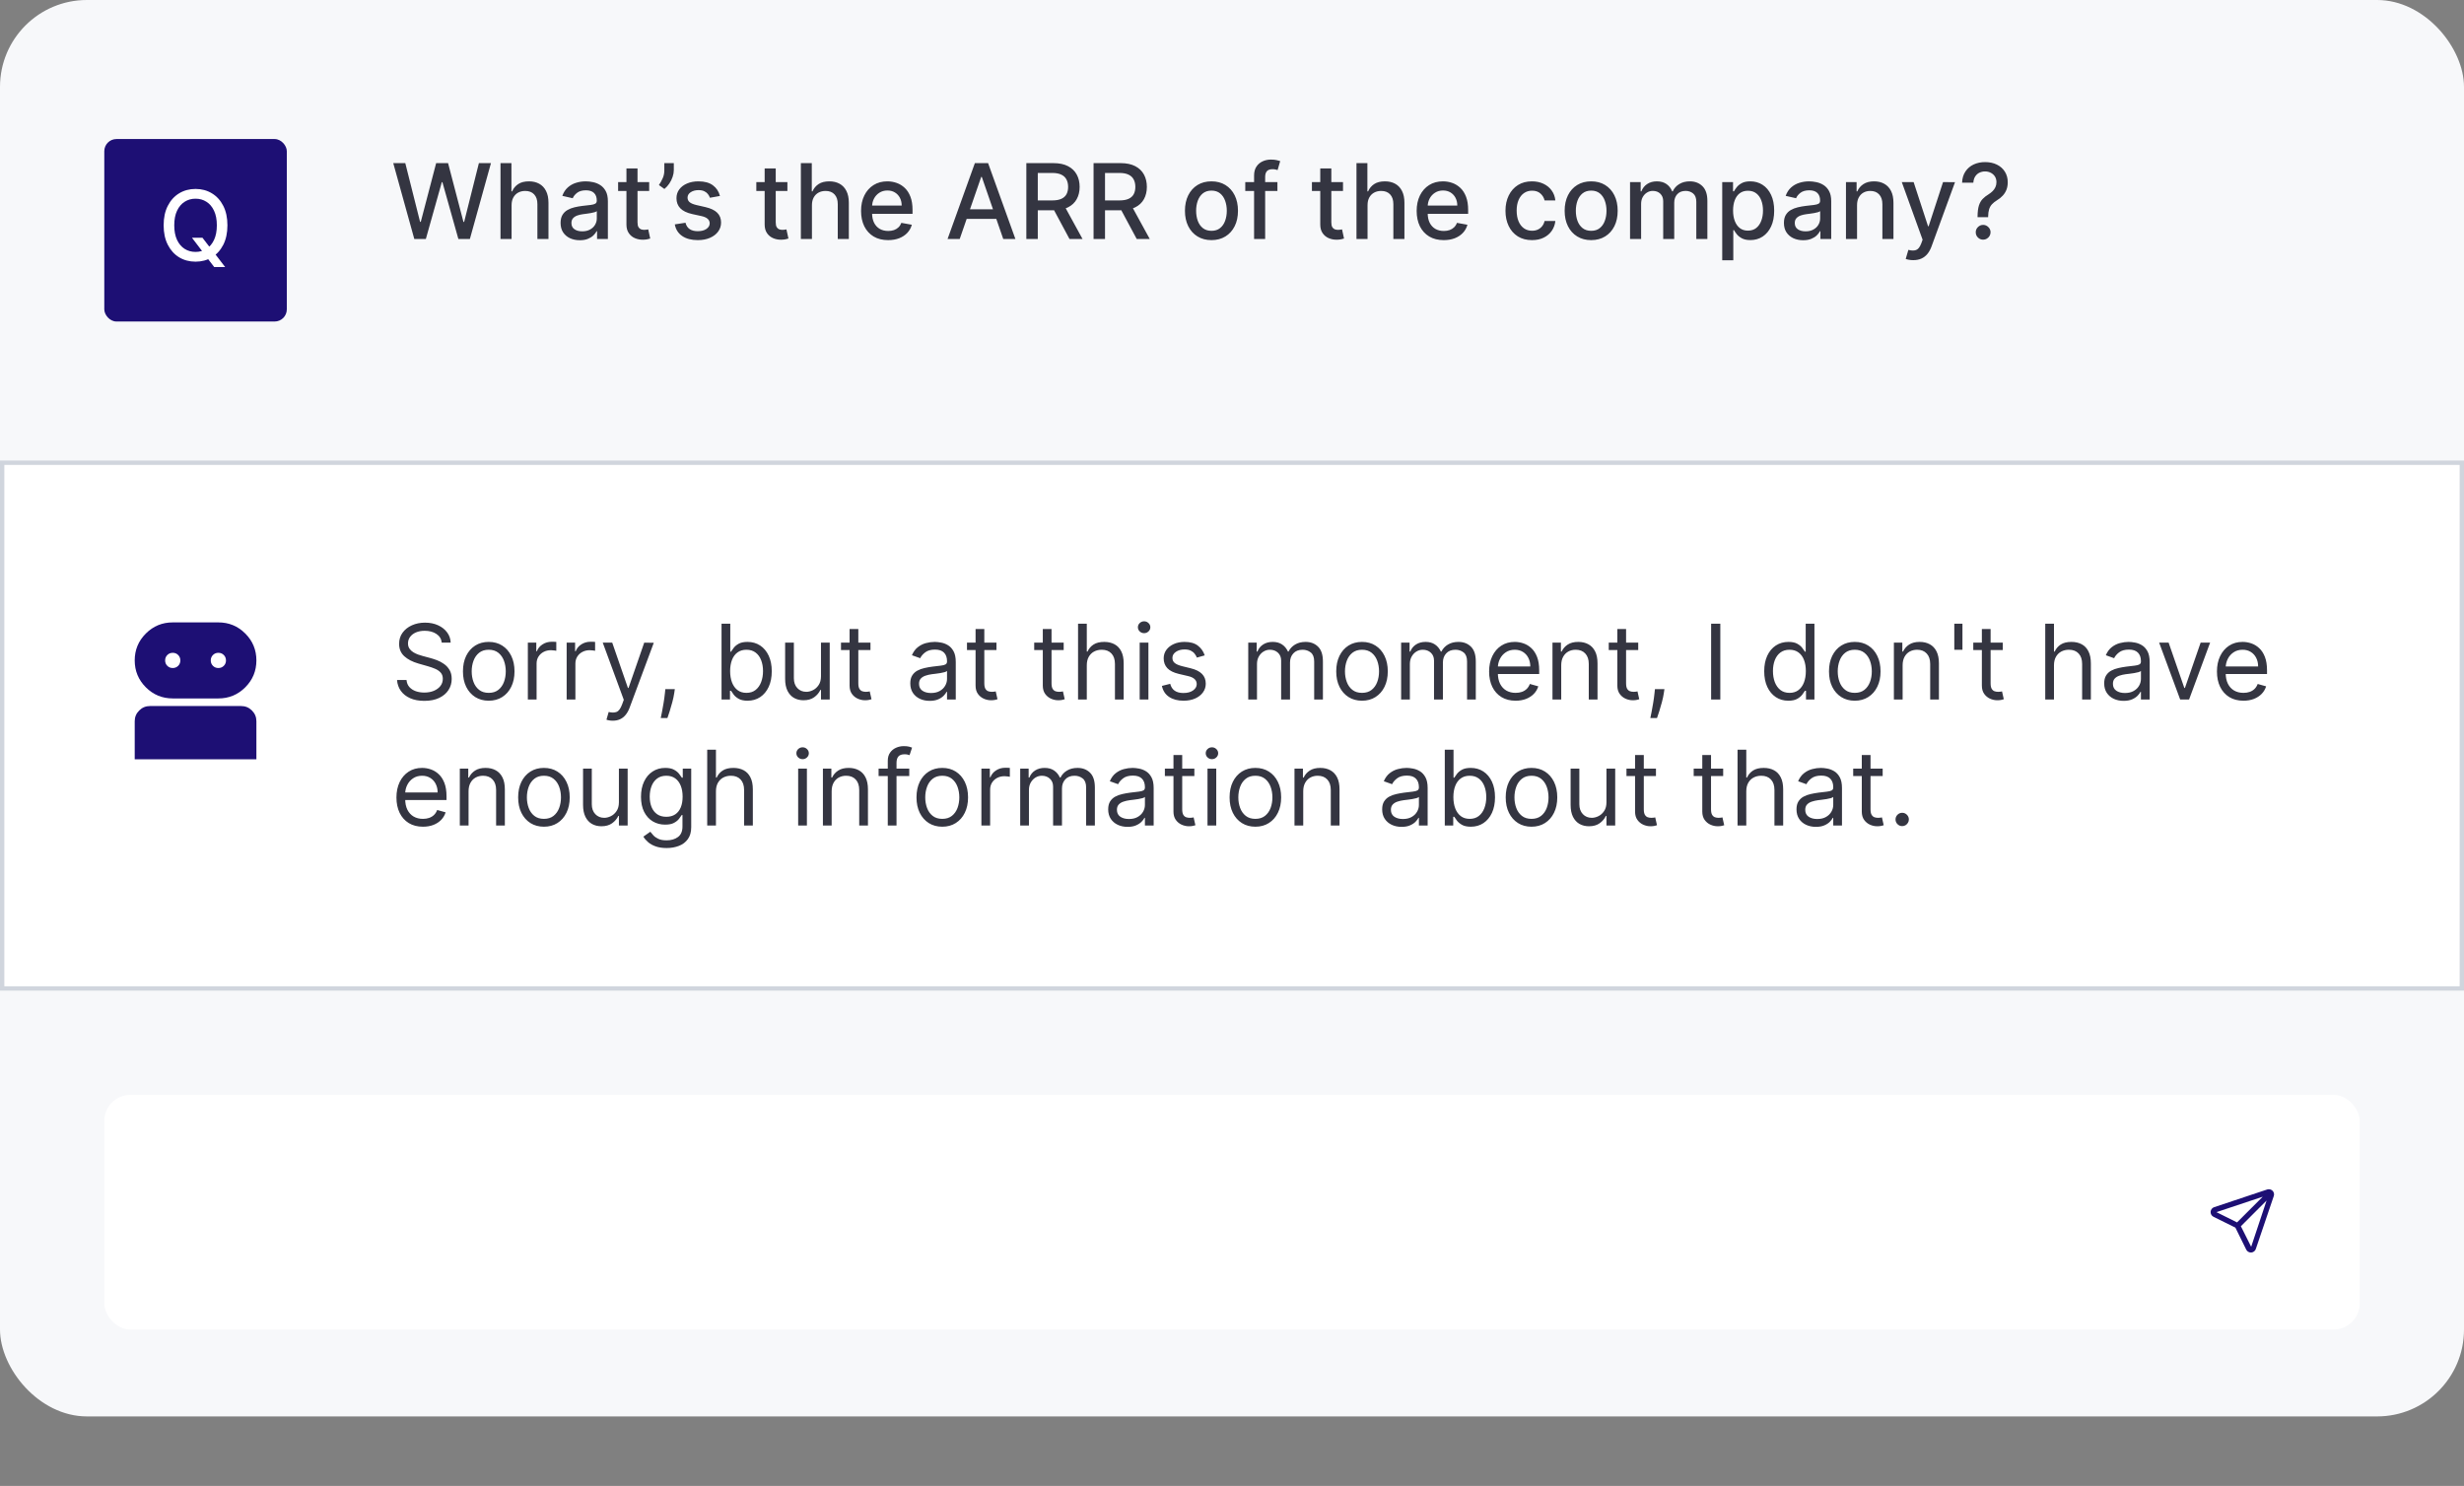 <svg width="567" height="342" viewBox="0 0 567 342" fill="none" xmlns="http://www.w3.org/2000/svg">
<rect x="0" y="0" width="567" height="342" fill="#808080" stroke="none"/>
<rect width="567" height="326" rx="20" fill="#F7F8FA"/>
<rect x="24" y="32" width="42" height="42" rx="2.8" fill="#1D0F74"/>
<path d="M44.172 54.718H46.59L48.292 56.938L49.096 57.924L51.808 61.464H49.294L47.481 59.101L46.86 58.242L44.172 54.718ZM52.333 51.855C52.333 53.594 52.015 55.089 51.379 56.341C50.742 57.587 49.87 58.547 48.761 59.221C47.658 59.889 46.404 60.223 44.999 60.223C43.588 60.223 42.329 59.889 41.221 59.221C40.118 58.547 39.248 57.584 38.611 56.333C37.975 55.081 37.657 53.589 37.657 51.855C37.657 50.115 37.975 48.622 38.611 47.376C39.248 46.125 40.118 45.165 41.221 44.497C42.329 43.823 43.588 43.486 44.999 43.486C46.404 43.486 47.658 43.823 48.761 44.497C49.87 45.165 50.742 46.125 51.379 47.376C52.015 48.622 52.333 50.115 52.333 51.855ZM49.899 51.855C49.899 50.529 49.684 49.413 49.255 48.506C48.83 47.594 48.247 46.904 47.505 46.438C46.768 45.965 45.932 45.73 44.999 45.73C44.06 45.73 43.222 45.965 42.485 46.438C41.748 46.904 41.165 47.594 40.735 48.506C40.311 49.413 40.099 50.529 40.099 51.855C40.099 53.18 40.311 54.299 40.735 55.211C41.165 56.118 41.748 56.808 42.485 57.279C43.222 57.746 44.06 57.98 44.999 57.98C45.932 57.98 46.768 57.746 47.505 57.279C48.247 56.808 48.83 56.118 49.255 55.211C49.684 54.299 49.899 53.18 49.899 51.855Z" fill="white"/>
<path d="M95.335 55L90.494 37.545H93.264L96.665 51.062H96.827L100.364 37.545H103.108L106.645 51.071H106.807L110.199 37.545H112.977L108.128 55H105.477L101.804 41.926H101.668L97.994 55H95.335ZM117.722 47.227V55H115.174V37.545H117.688V44.04H117.85C118.157 43.335 118.626 42.776 119.256 42.361C119.887 41.946 120.711 41.739 121.728 41.739C122.626 41.739 123.41 41.923 124.08 42.293C124.756 42.662 125.279 43.213 125.648 43.946C126.023 44.673 126.211 45.582 126.211 46.673V55H123.663V46.98C123.663 46.02 123.415 45.276 122.921 44.747C122.427 44.213 121.739 43.946 120.859 43.946C120.256 43.946 119.717 44.074 119.239 44.33C118.768 44.585 118.396 44.96 118.123 45.455C117.856 45.943 117.722 46.534 117.722 47.227ZM133.421 55.29C132.592 55.29 131.842 55.136 131.171 54.83C130.501 54.517 129.969 54.065 129.577 53.474C129.191 52.883 128.998 52.159 128.998 51.301C128.998 50.562 129.14 49.955 129.424 49.477C129.708 49 130.092 48.622 130.575 48.344C131.058 48.065 131.597 47.855 132.194 47.713C132.79 47.571 133.398 47.463 134.018 47.389C134.802 47.298 135.438 47.224 135.927 47.168C136.415 47.105 136.771 47.006 136.992 46.869C137.214 46.733 137.325 46.511 137.325 46.205V46.145C137.325 45.401 137.114 44.824 136.694 44.415C136.279 44.006 135.66 43.801 134.836 43.801C133.978 43.801 133.302 43.992 132.808 44.372C132.319 44.747 131.981 45.165 131.793 45.625L129.398 45.08C129.683 44.284 130.097 43.642 130.643 43.153C131.194 42.659 131.827 42.301 132.543 42.08C133.259 41.852 134.012 41.739 134.802 41.739C135.325 41.739 135.879 41.801 136.464 41.926C137.055 42.045 137.606 42.267 138.117 42.591C138.634 42.915 139.058 43.378 139.387 43.98C139.717 44.577 139.881 45.352 139.881 46.307V55H137.393V53.21H137.29C137.126 53.54 136.879 53.864 136.549 54.182C136.219 54.5 135.796 54.764 135.279 54.974C134.762 55.185 134.143 55.29 133.421 55.29ZM133.975 53.244C134.68 53.244 135.282 53.105 135.782 52.827C136.288 52.548 136.671 52.185 136.933 51.736C137.2 51.281 137.333 50.795 137.333 50.278V48.591C137.242 48.682 137.066 48.767 136.805 48.847C136.549 48.92 136.256 48.986 135.927 49.043C135.597 49.094 135.276 49.142 134.964 49.188C134.651 49.227 134.39 49.261 134.18 49.29C133.685 49.352 133.234 49.457 132.825 49.605C132.421 49.753 132.097 49.966 131.853 50.244C131.614 50.517 131.495 50.881 131.495 51.335C131.495 51.966 131.728 52.443 132.194 52.767C132.66 53.085 133.254 53.244 133.975 53.244ZM149.386 41.909V43.955H142.236V41.909H149.386ZM144.153 38.773H146.702V51.156C146.702 51.651 146.776 52.023 146.923 52.273C147.071 52.517 147.261 52.685 147.494 52.776C147.733 52.861 147.991 52.903 148.27 52.903C148.474 52.903 148.653 52.889 148.807 52.861C148.96 52.832 149.08 52.81 149.165 52.793L149.625 54.898C149.477 54.955 149.267 55.011 148.994 55.068C148.722 55.131 148.381 55.165 147.972 55.17C147.301 55.182 146.676 55.062 146.097 54.812C145.517 54.562 145.048 54.176 144.69 53.653C144.332 53.131 144.153 52.474 144.153 51.685V38.773ZM155.052 37.545V39.182C155.052 39.665 154.961 40.173 154.779 40.707C154.603 41.236 154.353 41.744 154.029 42.233C153.705 42.722 153.325 43.142 152.887 43.494L151.626 42.591C151.961 42.102 152.251 41.582 152.495 41.031C152.745 40.48 152.87 39.872 152.87 39.207V37.545H155.052ZM165.671 45.105L163.362 45.514C163.265 45.219 163.112 44.938 162.901 44.67C162.697 44.403 162.418 44.185 162.066 44.014C161.714 43.844 161.273 43.758 160.745 43.758C160.023 43.758 159.421 43.92 158.938 44.244C158.455 44.562 158.214 44.974 158.214 45.48C158.214 45.918 158.376 46.27 158.7 46.537C159.023 46.804 159.546 47.023 160.268 47.193L162.347 47.67C163.552 47.949 164.45 48.378 165.04 48.957C165.631 49.537 165.927 50.29 165.927 51.216C165.927 52 165.7 52.699 165.245 53.312C164.796 53.92 164.168 54.398 163.362 54.744C162.56 55.091 161.631 55.264 160.575 55.264C159.109 55.264 157.913 54.952 156.987 54.327C156.06 53.696 155.492 52.801 155.282 51.642L157.745 51.267C157.898 51.909 158.214 52.395 158.691 52.724C159.168 53.048 159.79 53.21 160.558 53.21C161.393 53.21 162.06 53.037 162.56 52.69C163.06 52.338 163.31 51.909 163.31 51.403C163.31 50.994 163.157 50.651 162.85 50.372C162.549 50.094 162.086 49.883 161.461 49.742L159.245 49.256C158.023 48.977 157.12 48.534 156.535 47.926C155.955 47.318 155.665 46.548 155.665 45.617C155.665 44.844 155.881 44.168 156.313 43.588C156.745 43.008 157.342 42.557 158.103 42.233C158.864 41.903 159.737 41.739 160.719 41.739C162.134 41.739 163.248 42.045 164.06 42.659C164.873 43.267 165.41 44.082 165.671 45.105ZM181.191 41.909V43.955H174.04V41.909H181.191ZM175.958 38.773H178.506V51.156C178.506 51.651 178.58 52.023 178.728 52.273C178.876 52.517 179.066 52.685 179.299 52.776C179.538 52.861 179.796 52.903 180.075 52.903C180.279 52.903 180.458 52.889 180.612 52.861C180.765 52.832 180.884 52.81 180.969 52.793L181.43 54.898C181.282 54.955 181.072 55.011 180.799 55.068C180.526 55.131 180.185 55.165 179.776 55.17C179.106 55.182 178.481 55.062 177.901 54.812C177.322 54.562 176.853 54.176 176.495 53.653C176.137 53.131 175.958 52.474 175.958 51.685V38.773ZM186.839 47.227V55H184.291V37.545H186.805V44.04H186.967C187.274 43.335 187.743 42.776 188.374 42.361C189.004 41.946 189.828 41.739 190.845 41.739C191.743 41.739 192.527 41.923 193.197 42.293C193.874 42.662 194.396 43.213 194.766 43.946C195.141 44.673 195.328 45.582 195.328 46.673V55H192.78V46.98C192.78 46.02 192.533 45.276 192.038 44.747C191.544 44.213 190.857 43.946 189.976 43.946C189.374 43.946 188.834 44.074 188.357 44.33C187.885 44.585 187.513 44.96 187.24 45.455C186.973 45.943 186.839 46.534 186.839 47.227ZM204.371 55.264C203.081 55.264 201.97 54.989 201.038 54.438C200.112 53.881 199.396 53.099 198.891 52.094C198.391 51.082 198.141 49.898 198.141 48.54C198.141 47.199 198.391 46.017 198.891 44.994C199.396 43.972 200.101 43.173 201.004 42.599C201.913 42.026 202.976 41.739 204.192 41.739C204.93 41.739 205.646 41.861 206.339 42.105C207.033 42.349 207.655 42.733 208.206 43.256C208.757 43.778 209.192 44.457 209.51 45.293C209.828 46.122 209.987 47.131 209.987 48.318V49.222H199.581V47.312H207.49C207.49 46.642 207.354 46.048 207.081 45.531C206.808 45.008 206.425 44.597 205.93 44.295C205.442 43.994 204.868 43.844 204.209 43.844C203.493 43.844 202.868 44.02 202.334 44.372C201.805 44.719 201.396 45.173 201.107 45.736C200.822 46.293 200.68 46.898 200.68 47.551V49.043C200.68 49.918 200.834 50.662 201.141 51.276C201.453 51.889 201.888 52.358 202.445 52.682C203.001 53 203.652 53.159 204.396 53.159C204.879 53.159 205.32 53.091 205.717 52.955C206.115 52.812 206.459 52.602 206.749 52.324C207.038 52.045 207.26 51.702 207.413 51.293L209.825 51.727C209.632 52.438 209.286 53.06 208.786 53.594C208.291 54.122 207.669 54.534 206.919 54.83C206.175 55.119 205.325 55.264 204.371 55.264ZM220.845 55H218.05L224.331 37.545H227.374L233.655 55H230.859L225.925 40.716H225.788L220.845 55ZM221.314 48.165H230.382V50.381H221.314V48.165ZM236.175 55V37.545H242.397C243.749 37.545 244.871 37.778 245.763 38.244C246.661 38.71 247.332 39.355 247.775 40.179C248.218 40.997 248.44 41.943 248.44 43.017C248.44 44.085 248.215 45.026 247.766 45.838C247.323 46.645 246.653 47.273 245.755 47.722C244.863 48.17 243.741 48.395 242.388 48.395H237.675V46.128H242.15C243.002 46.128 243.695 46.006 244.229 45.761C244.769 45.517 245.164 45.162 245.414 44.696C245.664 44.23 245.789 43.67 245.789 43.017C245.789 42.358 245.661 41.787 245.406 41.304C245.156 40.821 244.761 40.452 244.221 40.196C243.687 39.935 242.985 39.804 242.116 39.804H238.809V55H236.175ZM244.792 47.125L249.104 55H246.104L241.877 47.125H244.792ZM251.644 55V37.545H257.866C259.218 37.545 260.34 37.778 261.232 38.244C262.13 38.71 262.8 39.355 263.244 40.179C263.687 40.997 263.908 41.943 263.908 43.017C263.908 44.085 263.684 45.026 263.235 45.838C262.792 46.645 262.121 47.273 261.224 47.722C260.332 48.17 259.21 48.395 257.857 48.395H253.144V46.128H257.619C258.471 46.128 259.164 46.006 259.698 45.761C260.238 45.517 260.633 45.162 260.883 44.696C261.133 44.23 261.258 43.67 261.258 43.017C261.258 42.358 261.13 41.787 260.874 41.304C260.624 40.821 260.229 40.452 259.69 40.196C259.156 39.935 258.454 39.804 257.585 39.804H254.278V55H251.644ZM260.261 47.125L264.573 55H261.573L257.346 47.125H260.261ZM278.774 55.264C277.547 55.264 276.476 54.983 275.561 54.42C274.646 53.858 273.936 53.071 273.43 52.06C272.925 51.048 272.672 49.867 272.672 48.514C272.672 47.156 272.925 45.969 273.43 44.952C273.936 43.935 274.646 43.145 275.561 42.582C276.476 42.02 277.547 41.739 278.774 41.739C280.001 41.739 281.072 42.02 281.987 42.582C282.902 43.145 283.612 43.935 284.118 44.952C284.624 45.969 284.876 47.156 284.876 48.514C284.876 49.867 284.624 51.048 284.118 52.06C283.612 53.071 282.902 53.858 281.987 54.42C281.072 54.983 280.001 55.264 278.774 55.264ZM278.783 53.125C279.578 53.125 280.237 52.915 280.76 52.494C281.283 52.074 281.669 51.514 281.919 50.815C282.175 50.117 282.303 49.347 282.303 48.506C282.303 47.67 282.175 46.903 281.919 46.205C281.669 45.5 281.283 44.935 280.76 44.508C280.237 44.082 279.578 43.869 278.783 43.869C277.982 43.869 277.317 44.082 276.788 44.508C276.266 44.935 275.876 45.5 275.621 46.205C275.371 46.903 275.246 47.67 275.246 48.506C275.246 49.347 275.371 50.117 275.621 50.815C275.876 51.514 276.266 52.074 276.788 52.494C277.317 52.915 277.982 53.125 278.783 53.125ZM293.951 41.909V43.955H286.553V41.909H293.951ZM288.582 55V40.392C288.582 39.574 288.761 38.895 289.119 38.355C289.477 37.81 289.951 37.403 290.542 37.136C291.133 36.864 291.775 36.727 292.468 36.727C292.979 36.727 293.417 36.77 293.781 36.855C294.144 36.935 294.414 37.008 294.59 37.077L293.994 39.139C293.874 39.105 293.721 39.065 293.533 39.02C293.346 38.969 293.119 38.943 292.852 38.943C292.232 38.943 291.789 39.097 291.522 39.403C291.261 39.71 291.13 40.153 291.13 40.733V55H288.582ZM309.043 41.909V43.955H301.892V41.909H309.043ZM303.81 38.773H306.358V51.156C306.358 51.651 306.432 52.023 306.58 52.273C306.727 52.517 306.918 52.685 307.151 52.776C307.389 52.861 307.648 52.903 307.926 52.903C308.131 52.903 308.31 52.889 308.463 52.861C308.616 52.832 308.736 52.81 308.821 52.793L309.281 54.898C309.134 54.955 308.923 55.011 308.651 55.068C308.378 55.131 308.037 55.165 307.628 55.17C306.957 55.182 306.332 55.062 305.753 54.812C305.173 54.562 304.705 54.176 304.347 53.653C303.989 53.131 303.81 52.474 303.81 51.685V38.773ZM314.691 47.227V55H312.143V37.545H314.657V44.04H314.819C315.126 43.335 315.594 42.776 316.225 42.361C316.856 41.946 317.68 41.739 318.697 41.739C319.594 41.739 320.379 41.923 321.049 42.293C321.725 42.662 322.248 43.213 322.617 43.946C322.992 44.673 323.18 45.582 323.18 46.673V55H320.631V46.98C320.631 46.02 320.384 45.276 319.89 44.747C319.396 44.213 318.708 43.946 317.827 43.946C317.225 43.946 316.685 44.074 316.208 44.33C315.737 44.585 315.364 44.96 315.092 45.455C314.825 45.943 314.691 46.534 314.691 47.227ZM332.222 55.264C330.933 55.264 329.822 54.989 328.89 54.438C327.964 53.881 327.248 53.099 326.742 52.094C326.242 51.082 325.992 49.898 325.992 48.54C325.992 47.199 326.242 46.017 326.742 44.994C327.248 43.972 327.952 43.173 328.856 42.599C329.765 42.026 330.827 41.739 332.043 41.739C332.782 41.739 333.498 41.861 334.191 42.105C334.884 42.349 335.506 42.733 336.058 43.256C336.609 43.778 337.043 44.457 337.362 45.293C337.68 46.122 337.839 47.131 337.839 48.318V49.222H327.433V47.312H335.342C335.342 46.642 335.205 46.048 334.933 45.531C334.66 45.008 334.276 44.597 333.782 44.295C333.293 43.994 332.719 43.844 332.06 43.844C331.344 43.844 330.719 44.02 330.185 44.372C329.657 44.719 329.248 45.173 328.958 45.736C328.674 46.293 328.532 46.898 328.532 47.551V49.043C328.532 49.918 328.685 50.662 328.992 51.276C329.305 51.889 329.739 52.358 330.296 52.682C330.853 53 331.504 53.159 332.248 53.159C332.731 53.159 333.171 53.091 333.569 52.955C333.967 52.812 334.31 52.602 334.6 52.324C334.89 52.045 335.112 51.702 335.265 51.293L337.677 51.727C337.484 52.438 337.137 53.06 336.637 53.594C336.143 54.122 335.521 54.534 334.771 54.83C334.026 55.119 333.177 55.264 332.222 55.264ZM352.532 55.264C351.265 55.264 350.174 54.977 349.259 54.403C348.35 53.824 347.651 53.026 347.163 52.008C346.674 50.992 346.43 49.827 346.43 48.514C346.43 47.185 346.68 46.011 347.18 44.994C347.68 43.972 348.384 43.173 349.293 42.599C350.202 42.026 351.273 41.739 352.506 41.739C353.501 41.739 354.387 41.923 355.165 42.293C355.944 42.656 356.572 43.168 357.049 43.827C357.532 44.486 357.819 45.256 357.91 46.136H355.43C355.293 45.523 354.981 44.994 354.492 44.551C354.009 44.108 353.362 43.886 352.549 43.886C351.839 43.886 351.217 44.074 350.683 44.449C350.154 44.818 349.742 45.347 349.447 46.034C349.151 46.716 349.004 47.523 349.004 48.455C349.004 49.409 349.148 50.233 349.438 50.926C349.728 51.619 350.137 52.156 350.665 52.537C351.2 52.918 351.827 53.108 352.549 53.108C353.032 53.108 353.469 53.02 353.862 52.844C354.259 52.662 354.592 52.403 354.859 52.068C355.131 51.733 355.322 51.33 355.43 50.858H357.91C357.819 51.705 357.543 52.46 357.083 53.125C356.623 53.79 356.006 54.312 355.234 54.693C354.467 55.074 353.566 55.264 352.532 55.264ZM366.149 55.264C364.922 55.264 363.851 54.983 362.936 54.42C362.021 53.858 361.311 53.071 360.805 52.06C360.3 51.048 360.047 49.867 360.047 48.514C360.047 47.156 360.3 45.969 360.805 44.952C361.311 43.935 362.021 43.145 362.936 42.582C363.851 42.02 364.922 41.739 366.149 41.739C367.376 41.739 368.447 42.02 369.362 42.582C370.277 43.145 370.987 43.935 371.493 44.952C371.999 45.969 372.251 47.156 372.251 48.514C372.251 49.867 371.999 51.048 371.493 52.06C370.987 53.071 370.277 53.858 369.362 54.42C368.447 54.983 367.376 55.264 366.149 55.264ZM366.158 53.125C366.953 53.125 367.612 52.915 368.135 52.494C368.658 52.074 369.044 51.514 369.294 50.815C369.55 50.117 369.678 49.347 369.678 48.506C369.678 47.67 369.55 46.903 369.294 46.205C369.044 45.5 368.658 44.935 368.135 44.508C367.612 44.082 366.953 43.869 366.158 43.869C365.357 43.869 364.692 44.082 364.163 44.508C363.641 44.935 363.251 45.5 362.996 46.205C362.746 46.903 362.621 47.67 362.621 48.506C362.621 49.347 362.746 50.117 362.996 50.815C363.251 51.514 363.641 52.074 364.163 52.494C364.692 52.915 365.357 53.125 366.158 53.125ZM375.096 55V41.909H377.542V44.04H377.704C377.977 43.318 378.423 42.756 379.042 42.352C379.661 41.943 380.403 41.739 381.266 41.739C382.141 41.739 382.874 41.943 383.465 42.352C384.062 42.761 384.502 43.324 384.786 44.04H384.923C385.235 43.341 385.732 42.784 386.414 42.369C387.096 41.949 387.908 41.739 388.852 41.739C390.039 41.739 391.008 42.111 391.758 42.855C392.513 43.599 392.891 44.722 392.891 46.222V55H390.343V46.46C390.343 45.574 390.102 44.932 389.619 44.534C389.136 44.136 388.559 43.938 387.888 43.938C387.059 43.938 386.414 44.193 385.954 44.705C385.494 45.21 385.263 45.861 385.263 46.656V55H382.724V46.298C382.724 45.588 382.502 45.017 382.059 44.585C381.616 44.153 381.039 43.938 380.329 43.938C379.846 43.938 379.4 44.065 378.991 44.321C378.587 44.571 378.261 44.92 378.011 45.369C377.766 45.818 377.644 46.338 377.644 46.929V55H375.096ZM396.307 59.909V41.909H398.795V44.031H399.009C399.156 43.758 399.369 43.443 399.648 43.085C399.926 42.727 400.313 42.415 400.807 42.148C401.301 41.875 401.955 41.739 402.767 41.739C403.824 41.739 404.767 42.006 405.597 42.54C406.426 43.074 407.077 43.844 407.548 44.849C408.026 45.855 408.264 47.065 408.264 48.48C408.264 49.895 408.028 51.108 407.557 52.119C407.085 53.125 406.438 53.901 405.614 54.446C404.79 54.986 403.849 55.256 402.793 55.256C401.997 55.256 401.347 55.122 400.841 54.855C400.341 54.588 399.949 54.276 399.665 53.918C399.381 53.56 399.162 53.242 399.009 52.963H398.855V59.909H396.307ZM398.804 48.455C398.804 49.375 398.938 50.182 399.205 50.875C399.472 51.568 399.858 52.111 400.364 52.503C400.869 52.889 401.489 53.082 402.222 53.082C402.983 53.082 403.619 52.881 404.131 52.477C404.642 52.068 405.028 51.514 405.29 50.815C405.557 50.117 405.69 49.33 405.69 48.455C405.69 47.591 405.56 46.815 405.298 46.128C405.043 45.44 404.656 44.898 404.139 44.5C403.628 44.102 402.989 43.903 402.222 43.903C401.483 43.903 400.858 44.094 400.347 44.474C399.841 44.855 399.457 45.386 399.196 46.068C398.935 46.75 398.804 47.545 398.804 48.455ZM414.929 55.29C414.099 55.29 413.349 55.136 412.679 54.83C412.009 54.517 411.477 54.065 411.085 53.474C410.699 52.883 410.506 52.159 410.506 51.301C410.506 50.562 410.648 49.955 410.932 49.477C411.216 49 411.599 48.622 412.082 48.344C412.565 48.065 413.105 47.855 413.702 47.713C414.298 47.571 414.906 47.463 415.526 47.389C416.31 47.298 416.946 47.224 417.435 47.168C417.923 47.105 418.278 47.006 418.5 46.869C418.722 46.733 418.832 46.511 418.832 46.205V46.145C418.832 45.401 418.622 44.824 418.202 44.415C417.787 44.006 417.168 43.801 416.344 43.801C415.486 43.801 414.81 43.992 414.315 44.372C413.827 44.747 413.489 45.165 413.301 45.625L410.906 45.08C411.19 44.284 411.605 43.642 412.151 43.153C412.702 42.659 413.335 42.301 414.051 42.08C414.767 41.852 415.52 41.739 416.31 41.739C416.832 41.739 417.386 41.801 417.972 41.926C418.563 42.045 419.114 42.267 419.625 42.591C420.142 42.915 420.565 43.378 420.895 43.98C421.224 44.577 421.389 45.352 421.389 46.307V55H418.901V53.21H418.798C418.634 53.54 418.386 53.864 418.057 54.182C417.727 54.5 417.304 54.764 416.787 54.974C416.27 55.185 415.651 55.29 414.929 55.29ZM415.483 53.244C416.188 53.244 416.79 53.105 417.29 52.827C417.795 52.548 418.179 52.185 418.44 51.736C418.707 51.281 418.841 50.795 418.841 50.278V48.591C418.75 48.682 418.574 48.767 418.312 48.847C418.057 48.92 417.764 48.986 417.435 49.043C417.105 49.094 416.784 49.142 416.472 49.188C416.159 49.227 415.898 49.261 415.688 49.29C415.193 49.352 414.741 49.457 414.332 49.605C413.929 49.753 413.605 49.966 413.361 50.244C413.122 50.517 413.003 50.881 413.003 51.335C413.003 51.966 413.236 52.443 413.702 52.767C414.168 53.085 414.761 53.244 415.483 53.244ZM427.332 47.227V55H424.783V41.909H427.229V44.04H427.391C427.692 43.347 428.164 42.79 428.806 42.369C429.454 41.949 430.269 41.739 431.252 41.739C432.144 41.739 432.925 41.926 433.596 42.301C434.266 42.67 434.786 43.222 435.156 43.955C435.525 44.688 435.71 45.594 435.71 46.673V55H433.161V46.98C433.161 46.031 432.914 45.29 432.42 44.756C431.925 44.216 431.246 43.946 430.383 43.946C429.792 43.946 429.266 44.074 428.806 44.33C428.352 44.585 427.991 44.96 427.724 45.455C427.462 45.943 427.332 46.534 427.332 47.227ZM440.269 59.875C439.888 59.875 439.542 59.844 439.229 59.781C438.917 59.724 438.684 59.662 438.531 59.594L439.144 57.506C439.843 57.699 440.428 57.713 440.9 57.548C441.377 57.389 441.778 56.886 442.102 56.04L442.417 55.17L437.627 41.909H440.354L443.67 52.068H443.806L447.121 41.909L449.874 41.935L444.462 56.747C444.212 57.423 443.894 57.994 443.508 58.46C443.121 58.926 442.661 59.278 442.127 59.517C441.593 59.756 440.974 59.875 440.269 59.875ZM455.062 49.98V49.818C455.074 48.761 455.179 47.92 455.378 47.295C455.582 46.67 455.872 46.165 456.247 45.778C456.622 45.392 457.074 45.04 457.602 44.722C457.943 44.506 458.25 44.264 458.523 43.997C458.795 43.73 459.011 43.423 459.17 43.077C459.33 42.73 459.409 42.347 459.409 41.926C459.409 41.42 459.29 40.983 459.051 40.614C458.812 40.244 458.494 39.96 458.097 39.761C457.705 39.557 457.267 39.455 456.784 39.455C456.347 39.455 455.929 39.545 455.531 39.727C455.134 39.909 454.804 40.193 454.543 40.58C454.281 40.96 454.131 41.452 454.091 42.054H451.5C451.54 41.031 451.798 40.168 452.276 39.463C452.753 38.753 453.384 38.216 454.168 37.852C454.957 37.489 455.83 37.307 456.784 37.307C457.83 37.307 458.744 37.503 459.528 37.895C460.313 38.281 460.92 38.824 461.352 39.523C461.79 40.216 462.009 41.026 462.009 41.952C462.009 42.588 461.909 43.162 461.71 43.673C461.511 44.179 461.227 44.631 460.858 45.028C460.494 45.426 460.057 45.778 459.545 46.085C459.063 46.386 458.67 46.699 458.369 47.023C458.074 47.347 457.858 47.73 457.722 48.173C457.585 48.617 457.511 49.165 457.5 49.818V49.98H455.062ZM456.349 55.162C455.884 55.162 455.483 54.997 455.148 54.668C454.813 54.332 454.645 53.929 454.645 53.457C454.645 52.992 454.813 52.594 455.148 52.264C455.483 51.929 455.884 51.761 456.349 51.761C456.81 51.761 457.207 51.929 457.543 52.264C457.884 52.594 458.054 52.992 458.054 53.457C458.054 53.77 457.974 54.057 457.815 54.318C457.662 54.574 457.457 54.778 457.202 54.932C456.946 55.085 456.662 55.162 456.349 55.162Z" fill="#343541"/>
<rect x="0.5" y="106.5" width="566" height="121" fill="white"/>
<rect x="0.5" y="106.5" width="566" height="121" stroke="#D0D5DD"/>
<path d="M31 174.75V166C31 165.038 31.343 164.214 32.029 163.529C32.715 162.844 33.539 162.501 34.5 162.5H55.5C56.462 162.5 57.287 162.843 57.973 163.529C58.659 164.215 59.001 165.039 59 166V174.75H31ZM39.75 160.75C37.329 160.75 35.266 159.897 33.56 158.19C31.855 156.483 31.001 154.42 31 152C30.999 149.58 31.852 147.517 33.56 145.81C35.268 144.103 37.331 143.25 39.75 143.25H50.25C52.671 143.25 54.735 144.103 56.441 145.81C58.148 147.517 59.001 149.58 59 152C58.999 154.42 58.145 156.484 56.44 158.191C54.734 159.899 52.671 160.752 50.25 160.75H39.75ZM39.75 153.75C40.246 153.75 40.662 153.582 40.998 153.246C41.334 152.91 41.501 152.495 41.5 152C41.499 151.505 41.331 151.09 40.996 150.754C40.661 150.418 40.246 150.25 39.75 150.25C39.254 150.25 38.839 150.418 38.504 150.754C38.169 151.09 38.001 151.505 38 152C37.999 152.495 38.167 152.911 38.504 153.248C38.841 153.585 39.257 153.752 39.75 153.75ZM50.25 153.75C50.746 153.75 51.162 153.582 51.498 153.246C51.834 152.91 52.001 152.495 52 152C51.999 151.505 51.831 151.09 51.496 150.754C51.161 150.418 50.746 150.25 50.25 150.25C49.754 150.25 49.339 150.418 49.004 150.754C48.669 151.09 48.501 151.505 48.5 152C48.499 152.495 48.667 152.911 49.004 153.248C49.341 153.585 49.757 153.752 50.25 153.75Z" fill="#1D0F74"/>
<path d="M101.659 147.909C101.557 147.045 101.142 146.375 100.415 145.898C99.688 145.42 98.796 145.182 97.739 145.182C96.966 145.182 96.29 145.307 95.71 145.557C95.136 145.807 94.688 146.151 94.364 146.588C94.046 147.026 93.886 147.523 93.886 148.08C93.886 148.545 93.997 148.946 94.219 149.281C94.446 149.611 94.736 149.886 95.088 150.108C95.44 150.324 95.81 150.503 96.196 150.645C96.582 150.781 96.938 150.892 97.261 150.977L99.034 151.455C99.489 151.574 99.994 151.739 100.551 151.949C101.114 152.159 101.651 152.446 102.162 152.81C102.679 153.168 103.105 153.628 103.44 154.19C103.776 154.753 103.943 155.443 103.943 156.261C103.943 157.205 103.696 158.057 103.202 158.818C102.713 159.58 101.997 160.185 101.054 160.634C100.116 161.082 98.977 161.307 97.636 161.307C96.386 161.307 95.304 161.105 94.389 160.702C93.48 160.298 92.764 159.736 92.242 159.014C91.724 158.293 91.432 157.455 91.364 156.5H93.546C93.602 157.159 93.824 157.705 94.21 158.136C94.602 158.562 95.097 158.881 95.693 159.091C96.296 159.295 96.943 159.398 97.636 159.398C98.443 159.398 99.168 159.267 99.81 159.006C100.452 158.739 100.96 158.369 101.335 157.898C101.71 157.42 101.898 156.864 101.898 156.227C101.898 155.648 101.736 155.176 101.412 154.812C101.088 154.449 100.662 154.153 100.134 153.926C99.605 153.699 99.034 153.5 98.421 153.33L96.273 152.716C94.909 152.324 93.829 151.764 93.034 151.037C92.239 150.31 91.841 149.358 91.841 148.182C91.841 147.205 92.105 146.352 92.633 145.625C93.168 144.892 93.883 144.324 94.781 143.92C95.685 143.511 96.693 143.307 97.807 143.307C98.932 143.307 99.932 143.509 100.807 143.912C101.682 144.31 102.375 144.855 102.886 145.548C103.403 146.241 103.676 147.028 103.705 147.909H101.659ZM112.464 161.273C111.282 161.273 110.245 160.991 109.353 160.429C108.467 159.866 107.773 159.08 107.273 158.068C106.779 157.057 106.532 155.875 106.532 154.523C106.532 153.159 106.779 151.969 107.273 150.952C107.773 149.935 108.467 149.145 109.353 148.582C110.245 148.02 111.282 147.739 112.464 147.739C113.646 147.739 114.68 148.02 115.566 148.582C116.458 149.145 117.151 149.935 117.646 150.952C118.146 151.969 118.396 153.159 118.396 154.523C118.396 155.875 118.146 157.057 117.646 158.068C117.151 159.08 116.458 159.866 115.566 160.429C114.68 160.991 113.646 161.273 112.464 161.273ZM112.464 159.466C113.362 159.466 114.1 159.236 114.68 158.776C115.259 158.315 115.688 157.71 115.967 156.96C116.245 156.21 116.384 155.398 116.384 154.523C116.384 153.648 116.245 152.832 115.967 152.077C115.688 151.321 115.259 150.71 114.68 150.244C114.1 149.778 113.362 149.545 112.464 149.545C111.566 149.545 110.827 149.778 110.248 150.244C109.668 150.71 109.239 151.321 108.961 152.077C108.683 152.832 108.543 153.648 108.543 154.523C108.543 155.398 108.683 156.21 108.961 156.96C109.239 157.71 109.668 158.315 110.248 158.776C110.827 159.236 111.566 159.466 112.464 159.466ZM121.466 161V147.909H123.409V149.886H123.545C123.784 149.239 124.216 148.713 124.841 148.31C125.466 147.906 126.17 147.705 126.955 147.705C127.102 147.705 127.287 147.707 127.509 147.713C127.73 147.719 127.898 147.727 128.011 147.739V149.784C127.943 149.767 127.787 149.741 127.543 149.707C127.304 149.668 127.051 149.648 126.784 149.648C126.148 149.648 125.58 149.781 125.08 150.048C124.585 150.31 124.193 150.673 123.903 151.139C123.619 151.599 123.477 152.125 123.477 152.716V161H121.466ZM130.396 161V147.909H132.339V149.886H132.475C132.714 149.239 133.146 148.713 133.771 148.31C134.396 147.906 135.1 147.705 135.884 147.705C136.032 147.705 136.217 147.707 136.438 147.713C136.66 147.719 136.827 147.727 136.941 147.739V149.784C136.873 149.767 136.717 149.741 136.472 149.707C136.234 149.668 135.981 149.648 135.714 149.648C135.077 149.648 134.509 149.781 134.009 150.048C133.515 150.31 133.123 150.673 132.833 151.139C132.549 151.599 132.407 152.125 132.407 152.716V161H130.396ZM141.019 165.875C140.678 165.875 140.374 165.847 140.107 165.79C139.84 165.739 139.656 165.688 139.553 165.636L140.065 163.864C140.798 164.051 141.408 164.045 141.897 163.847C142.386 163.653 142.809 163.068 143.167 162.091L143.542 161.068L138.701 147.909H140.883L144.496 158.341H144.633L148.246 147.909L150.445 147.943L144.871 162.909C144.621 163.574 144.312 164.125 143.942 164.562C143.573 165.006 143.144 165.335 142.656 165.551C142.173 165.767 141.627 165.875 141.019 165.875ZM155.286 158.614L155.15 159.534C155.053 160.182 154.906 160.875 154.707 161.614C154.513 162.352 154.312 163.048 154.102 163.702C153.891 164.355 153.718 164.875 153.582 165.261H152.048C152.121 164.898 152.218 164.418 152.337 163.821C152.457 163.224 152.576 162.557 152.695 161.818C152.82 161.085 152.923 160.335 153.002 159.568L153.104 158.614H155.286ZM166.036 161V143.545H168.047V149.989H168.217C168.365 149.761 168.57 149.472 168.831 149.119C169.098 148.761 169.479 148.443 169.973 148.165C170.473 147.881 171.149 147.739 172.001 147.739C173.104 147.739 174.075 148.014 174.916 148.565C175.757 149.116 176.413 149.898 176.885 150.909C177.357 151.92 177.592 153.114 177.592 154.489C177.592 155.875 177.357 157.077 176.885 158.094C176.413 159.105 175.76 159.889 174.925 160.446C174.089 160.997 173.126 161.273 172.036 161.273C171.195 161.273 170.521 161.134 170.016 160.855C169.51 160.571 169.121 160.25 168.848 159.892C168.575 159.528 168.365 159.227 168.217 158.989H167.979V161H166.036ZM168.013 154.455C168.013 155.443 168.158 156.315 168.447 157.071C168.737 157.821 169.161 158.409 169.717 158.835C170.274 159.256 170.956 159.466 171.763 159.466C172.604 159.466 173.305 159.244 173.868 158.801C174.436 158.352 174.862 157.75 175.146 156.994C175.436 156.233 175.581 155.386 175.581 154.455C175.581 153.534 175.439 152.705 175.155 151.966C174.876 151.222 174.453 150.634 173.885 150.202C173.322 149.764 172.615 149.545 171.763 149.545C170.945 149.545 170.257 149.753 169.7 150.168C169.143 150.577 168.723 151.151 168.439 151.889C168.155 152.622 168.013 153.477 168.013 154.455ZM188.919 155.648V147.909H190.93V161H188.919V158.784H188.783C188.476 159.449 187.999 160.014 187.351 160.48C186.703 160.94 185.885 161.17 184.896 161.17C184.078 161.17 183.351 160.991 182.714 160.634C182.078 160.27 181.578 159.724 181.214 158.997C180.851 158.264 180.669 157.341 180.669 156.227V147.909H182.68V156.091C182.68 157.045 182.947 157.807 183.482 158.375C184.021 158.943 184.709 159.227 185.544 159.227C186.044 159.227 186.553 159.099 187.07 158.844C187.592 158.588 188.03 158.196 188.382 157.668C188.74 157.139 188.919 156.466 188.919 155.648ZM200.308 147.909V149.614H193.523V147.909H200.308ZM195.501 144.773H197.512V157.25C197.512 157.818 197.594 158.244 197.759 158.528C197.93 158.807 198.146 158.994 198.407 159.091C198.674 159.182 198.955 159.227 199.251 159.227C199.472 159.227 199.654 159.216 199.796 159.193C199.938 159.165 200.052 159.142 200.137 159.125L200.546 160.932C200.41 160.983 200.219 161.034 199.975 161.085C199.731 161.142 199.421 161.17 199.046 161.17C198.478 161.17 197.921 161.048 197.376 160.804C196.836 160.56 196.387 160.188 196.029 159.688C195.677 159.188 195.501 158.557 195.501 157.795V144.773ZM213.935 161.307C213.106 161.307 212.353 161.151 211.677 160.838C211.001 160.52 210.464 160.062 210.066 159.466C209.668 158.864 209.469 158.136 209.469 157.284C209.469 156.534 209.617 155.926 209.913 155.46C210.208 154.989 210.603 154.619 211.097 154.352C211.592 154.085 212.137 153.886 212.734 153.756C213.336 153.619 213.941 153.511 214.549 153.432C215.344 153.33 215.989 153.253 216.484 153.202C216.984 153.145 217.347 153.051 217.575 152.92C217.808 152.79 217.924 152.562 217.924 152.239V152.17C217.924 151.33 217.694 150.676 217.234 150.21C216.779 149.744 216.089 149.511 215.163 149.511C214.202 149.511 213.45 149.722 212.904 150.142C212.359 150.562 211.975 151.011 211.754 151.489L209.844 150.807C210.185 150.011 210.64 149.392 211.208 148.949C211.782 148.5 212.407 148.187 213.083 148.011C213.765 147.83 214.435 147.739 215.094 147.739C215.515 147.739 215.998 147.79 216.543 147.892C217.094 147.989 217.626 148.19 218.137 148.497C218.654 148.804 219.083 149.267 219.424 149.886C219.765 150.506 219.935 151.335 219.935 152.375V161H217.924V159.227H217.822C217.685 159.511 217.458 159.815 217.14 160.139C216.822 160.463 216.398 160.739 215.87 160.966C215.342 161.193 214.697 161.307 213.935 161.307ZM214.242 159.5C215.038 159.5 215.708 159.344 216.254 159.031C216.805 158.719 217.219 158.315 217.498 157.821C217.782 157.327 217.924 156.807 217.924 156.261V154.42C217.839 154.523 217.651 154.616 217.362 154.702C217.077 154.781 216.748 154.852 216.373 154.915C216.004 154.972 215.643 155.023 215.29 155.068C214.944 155.108 214.663 155.142 214.447 155.17C213.924 155.239 213.435 155.349 212.981 155.503C212.532 155.651 212.168 155.875 211.89 156.176C211.617 156.472 211.481 156.875 211.481 157.386C211.481 158.085 211.739 158.614 212.256 158.972C212.779 159.324 213.441 159.5 214.242 159.5ZM229.3 147.909V149.614H222.516V147.909H229.3ZM224.493 144.773H226.504V157.25C226.504 157.818 226.587 158.244 226.751 158.528C226.922 158.807 227.138 158.994 227.399 159.091C227.666 159.182 227.947 159.227 228.243 159.227C228.464 159.227 228.646 159.216 228.788 159.193C228.93 159.165 229.044 159.142 229.129 159.125L229.538 160.932C229.402 160.983 229.212 161.034 228.967 161.085C228.723 161.142 228.413 161.17 228.038 161.17C227.47 161.17 226.913 161.048 226.368 160.804C225.828 160.56 225.379 160.188 225.021 159.688C224.669 159.188 224.493 158.557 224.493 157.795V144.773ZM244.768 147.909V149.614H237.984V147.909H244.768ZM239.962 144.773H241.973V157.25C241.973 157.818 242.055 158.244 242.22 158.528C242.391 158.807 242.607 158.994 242.868 159.091C243.135 159.182 243.416 159.227 243.712 159.227C243.933 159.227 244.115 159.216 244.257 159.193C244.399 159.165 244.513 159.142 244.598 159.125L245.007 160.932C244.871 160.983 244.68 161.034 244.436 161.085C244.192 161.142 243.882 161.17 243.507 161.17C242.939 161.17 242.382 161.048 241.837 160.804C241.297 160.56 240.848 160.188 240.49 159.688C240.138 159.188 239.962 158.557 239.962 157.795V144.773ZM250.087 153.125V161H248.075V143.545H250.087V149.955H250.257C250.564 149.278 251.024 148.741 251.638 148.344C252.257 147.94 253.081 147.739 254.109 147.739C255.001 147.739 255.783 147.918 256.453 148.276C257.124 148.628 257.643 149.17 258.013 149.903C258.388 150.631 258.575 151.557 258.575 152.682V161H256.564V152.818C256.564 151.778 256.294 150.974 255.754 150.406C255.22 149.832 254.479 149.545 253.53 149.545C252.871 149.545 252.28 149.685 251.757 149.963C251.24 150.241 250.831 150.648 250.53 151.182C250.234 151.716 250.087 152.364 250.087 153.125ZM262.255 161V147.909H264.266V161H262.255ZM263.278 145.727C262.886 145.727 262.548 145.594 262.263 145.327C261.985 145.06 261.846 144.739 261.846 144.364C261.846 143.989 261.985 143.668 262.263 143.401C262.548 143.134 262.886 143 263.278 143C263.67 143 264.005 143.134 264.283 143.401C264.567 143.668 264.71 143.989 264.71 144.364C264.71 144.739 264.567 145.06 264.283 145.327C264.005 145.594 263.67 145.727 263.278 145.727ZM277.223 150.841L275.416 151.352C275.303 151.051 275.135 150.759 274.913 150.474C274.697 150.185 274.402 149.946 274.027 149.759C273.652 149.571 273.172 149.477 272.587 149.477C271.786 149.477 271.118 149.662 270.584 150.031C270.055 150.395 269.791 150.858 269.791 151.42C269.791 151.92 269.973 152.315 270.337 152.605C270.7 152.895 271.268 153.136 272.041 153.33L273.984 153.807C275.155 154.091 276.027 154.526 276.601 155.111C277.175 155.69 277.462 156.437 277.462 157.352C277.462 158.102 277.246 158.773 276.814 159.364C276.388 159.955 275.791 160.42 275.024 160.761C274.257 161.102 273.365 161.273 272.348 161.273C271.013 161.273 269.908 160.983 269.033 160.403C268.158 159.824 267.604 158.977 267.371 157.864L269.28 157.386C269.462 158.091 269.805 158.619 270.311 158.972C270.822 159.324 271.49 159.5 272.314 159.5C273.251 159.5 273.996 159.301 274.547 158.903C275.104 158.5 275.382 158.017 275.382 157.455C275.382 157 275.223 156.619 274.905 156.312C274.587 156 274.098 155.767 273.439 155.614L271.257 155.102C270.058 154.818 269.178 154.378 268.615 153.781C268.058 153.179 267.78 152.426 267.78 151.523C267.78 150.784 267.987 150.131 268.402 149.562C268.822 148.994 269.393 148.548 270.115 148.224C270.842 147.901 271.666 147.739 272.587 147.739C273.882 147.739 274.899 148.023 275.638 148.591C276.382 149.159 276.911 149.909 277.223 150.841ZM287.239 161V147.909H289.183V149.955H289.353C289.626 149.256 290.066 148.713 290.674 148.327C291.282 147.935 292.012 147.739 292.864 147.739C293.728 147.739 294.447 147.935 295.021 148.327C295.6 148.713 296.052 149.256 296.376 149.955H296.512C296.847 149.278 297.35 148.741 298.021 148.344C298.691 147.94 299.495 147.739 300.433 147.739C301.603 147.739 302.56 148.105 303.305 148.838C304.049 149.565 304.421 150.699 304.421 152.239V161H302.41V152.239C302.41 151.273 302.146 150.582 301.617 150.168C301.089 149.753 300.467 149.545 299.751 149.545C298.83 149.545 298.117 149.824 297.612 150.381C297.106 150.932 296.853 151.631 296.853 152.477V161H294.808V152.034C294.808 151.29 294.566 150.69 294.083 150.236C293.6 149.776 292.978 149.545 292.217 149.545C291.694 149.545 291.205 149.685 290.751 149.963C290.302 150.241 289.938 150.628 289.66 151.122C289.387 151.611 289.251 152.176 289.251 152.818V161H287.239ZM313.417 161.273C312.235 161.273 311.198 160.991 310.306 160.429C309.42 159.866 308.727 159.08 308.227 158.068C307.732 157.057 307.485 155.875 307.485 154.523C307.485 153.159 307.732 151.969 308.227 150.952C308.727 149.935 309.42 149.145 310.306 148.582C311.198 148.02 312.235 147.739 313.417 147.739C314.599 147.739 315.633 148.02 316.519 148.582C317.411 149.145 318.104 149.935 318.599 150.952C319.099 151.969 319.349 153.159 319.349 154.523C319.349 155.875 319.099 157.057 318.599 158.068C318.104 159.08 317.411 159.866 316.519 160.429C315.633 160.991 314.599 161.273 313.417 161.273ZM313.417 159.466C314.315 159.466 315.053 159.236 315.633 158.776C316.212 158.315 316.641 157.71 316.92 156.96C317.198 156.21 317.337 155.398 317.337 154.523C317.337 153.648 317.198 152.832 316.92 152.077C316.641 151.321 316.212 150.71 315.633 150.244C315.053 149.778 314.315 149.545 313.417 149.545C312.519 149.545 311.781 149.778 311.201 150.244C310.621 150.71 310.192 151.321 309.914 152.077C309.636 152.832 309.496 153.648 309.496 154.523C309.496 155.398 309.636 156.21 309.914 156.96C310.192 157.71 310.621 158.315 311.201 158.776C311.781 159.236 312.519 159.466 313.417 159.466ZM322.419 161V147.909H324.362V149.955H324.533C324.805 149.256 325.246 148.713 325.854 148.327C326.462 147.935 327.192 147.739 328.044 147.739C328.908 147.739 329.626 147.935 330.2 148.327C330.78 148.713 331.232 149.256 331.555 149.955H331.692C332.027 149.278 332.53 148.741 333.2 148.344C333.871 147.94 334.675 147.739 335.612 147.739C336.783 147.739 337.74 148.105 338.484 148.838C339.229 149.565 339.601 150.699 339.601 152.239V161H337.589V152.239C337.589 151.273 337.325 150.582 336.797 150.168C336.268 149.753 335.646 149.545 334.93 149.545C334.01 149.545 333.297 149.824 332.791 150.381C332.286 150.932 332.033 151.631 332.033 152.477V161H329.987V152.034C329.987 151.29 329.746 150.69 329.263 150.236C328.78 149.776 328.158 149.545 327.396 149.545C326.874 149.545 326.385 149.685 325.93 149.963C325.482 150.241 325.118 150.628 324.839 151.122C324.567 151.611 324.43 152.176 324.43 152.818V161H322.419ZM348.767 161.273C347.506 161.273 346.418 160.994 345.503 160.438C344.594 159.875 343.892 159.091 343.398 158.085C342.909 157.074 342.665 155.898 342.665 154.557C342.665 153.216 342.909 152.034 343.398 151.011C343.892 149.983 344.58 149.182 345.46 148.608C346.347 148.028 347.381 147.739 348.562 147.739C349.244 147.739 349.918 147.852 350.582 148.08C351.247 148.307 351.852 148.676 352.398 149.188C352.943 149.693 353.378 150.364 353.702 151.199C354.026 152.034 354.188 153.062 354.188 154.284V155.136H344.097V153.398H352.142C352.142 152.659 351.994 152 351.699 151.42C351.409 150.841 350.994 150.384 350.455 150.048C349.92 149.713 349.29 149.545 348.562 149.545C347.761 149.545 347.068 149.744 346.483 150.142C345.903 150.534 345.457 151.045 345.145 151.676C344.832 152.307 344.676 152.983 344.676 153.705V154.864C344.676 155.852 344.847 156.69 345.188 157.378C345.534 158.06 346.014 158.58 346.628 158.938C347.241 159.29 347.955 159.466 348.767 159.466C349.295 159.466 349.773 159.392 350.199 159.244C350.631 159.091 351.003 158.864 351.315 158.562C351.628 158.256 351.869 157.875 352.04 157.42L353.983 157.966C353.778 158.625 353.435 159.205 352.952 159.705C352.469 160.199 351.872 160.585 351.162 160.864C350.452 161.136 349.653 161.273 348.767 161.273ZM359.259 153.125V161H357.247V147.909H359.19V149.955H359.361C359.668 149.29 360.134 148.756 360.759 148.352C361.384 147.943 362.19 147.739 363.179 147.739C364.065 147.739 364.841 147.92 365.506 148.284C366.17 148.642 366.688 149.188 367.057 149.92C367.426 150.648 367.611 151.568 367.611 152.682V161H365.599V152.818C365.599 151.79 365.332 150.989 364.798 150.415C364.264 149.835 363.531 149.545 362.599 149.545C361.957 149.545 361.384 149.685 360.878 149.963C360.378 150.241 359.983 150.648 359.693 151.182C359.403 151.716 359.259 152.364 359.259 153.125ZM376.979 147.909V149.614H370.195V147.909H376.979ZM372.173 144.773H374.184V157.25C374.184 157.818 374.266 158.244 374.431 158.528C374.602 158.807 374.817 158.994 375.079 159.091C375.346 159.182 375.627 159.227 375.923 159.227C376.144 159.227 376.326 159.216 376.468 159.193C376.61 159.165 376.724 159.142 376.809 159.125L377.218 160.932C377.082 160.983 376.891 161.034 376.647 161.085C376.403 161.142 376.093 161.17 375.718 161.17C375.15 161.17 374.593 161.048 374.048 160.804C373.508 160.56 373.059 160.188 372.701 159.688C372.349 159.188 372.173 158.557 372.173 157.795V144.773ZM383.005 158.614L382.869 159.534C382.772 160.182 382.624 160.875 382.425 161.614C382.232 162.352 382.031 163.048 381.82 163.702C381.61 164.355 381.437 164.875 381.3 165.261H379.766C379.84 164.898 379.937 164.418 380.056 163.821C380.175 163.224 380.295 162.557 380.414 161.818C380.539 161.085 380.641 160.335 380.721 159.568L380.823 158.614H383.005ZM395.868 143.545V161H393.754V143.545H395.868ZM411.526 161.273C410.435 161.273 409.472 160.997 408.637 160.446C407.802 159.889 407.148 159.105 406.677 158.094C406.205 157.077 405.969 155.875 405.969 154.489C405.969 153.114 406.205 151.92 406.677 150.909C407.148 149.898 407.805 149.116 408.646 148.565C409.487 148.014 410.458 147.739 411.56 147.739C412.413 147.739 413.086 147.881 413.58 148.165C414.08 148.443 414.461 148.761 414.722 149.119C414.989 149.472 415.197 149.761 415.344 149.989H415.515V143.545H417.526V161H415.583V158.989H415.344C415.197 159.227 414.987 159.528 414.714 159.892C414.441 160.25 414.052 160.571 413.546 160.855C413.04 161.134 412.367 161.273 411.526 161.273ZM411.799 159.466C412.606 159.466 413.288 159.256 413.844 158.835C414.401 158.409 414.825 157.821 415.114 157.071C415.404 156.315 415.549 155.443 415.549 154.455C415.549 153.477 415.407 152.622 415.123 151.889C414.839 151.151 414.418 150.577 413.862 150.168C413.305 149.753 412.617 149.545 411.799 149.545C410.947 149.545 410.237 149.764 409.668 150.202C409.106 150.634 408.683 151.222 408.398 151.966C408.12 152.705 407.981 153.534 407.981 154.455C407.981 155.386 408.123 156.233 408.407 156.994C408.697 157.75 409.123 158.352 409.685 158.801C410.254 159.244 410.958 159.466 411.799 159.466ZM426.808 161.273C425.626 161.273 424.589 160.991 423.697 160.429C422.81 159.866 422.117 159.08 421.617 158.068C421.123 157.057 420.876 155.875 420.876 154.523C420.876 153.159 421.123 151.969 421.617 150.952C422.117 149.935 422.81 149.145 423.697 148.582C424.589 148.02 425.626 147.739 426.808 147.739C427.989 147.739 429.023 148.02 429.91 148.582C430.802 149.145 431.495 149.935 431.989 150.952C432.489 151.969 432.739 153.159 432.739 154.523C432.739 155.875 432.489 157.057 431.989 158.068C431.495 159.08 430.802 159.866 429.91 160.429C429.023 160.991 427.989 161.273 426.808 161.273ZM426.808 159.466C427.705 159.466 428.444 159.236 429.023 158.776C429.603 158.315 430.032 157.71 430.31 156.96C430.589 156.21 430.728 155.398 430.728 154.523C430.728 153.648 430.589 152.832 430.31 152.077C430.032 151.321 429.603 150.71 429.023 150.244C428.444 149.778 427.705 149.545 426.808 149.545C425.91 149.545 425.171 149.778 424.592 150.244C424.012 150.71 423.583 151.321 423.305 152.077C423.026 152.832 422.887 153.648 422.887 154.523C422.887 155.398 423.026 156.21 423.305 156.96C423.583 157.71 424.012 158.315 424.592 158.776C425.171 159.236 425.91 159.466 426.808 159.466ZM437.821 153.125V161H435.81V147.909H437.753V149.955H437.923C438.23 149.29 438.696 148.756 439.321 148.352C439.946 147.943 440.753 147.739 441.741 147.739C442.628 147.739 443.403 147.92 444.068 148.284C444.733 148.642 445.25 149.188 445.619 149.92C445.989 150.648 446.173 151.568 446.173 152.682V161H444.162V152.818C444.162 151.79 443.895 150.989 443.361 150.415C442.827 149.835 442.094 149.545 441.162 149.545C440.52 149.545 439.946 149.685 439.44 149.963C438.94 150.241 438.545 150.648 438.256 151.182C437.966 151.716 437.821 152.364 437.821 153.125ZM451.587 143.545V149.545H449.712V143.545H451.587ZM460.862 147.909V149.614H454.078V147.909H460.862ZM456.055 144.773H458.067V157.25C458.067 157.818 458.149 158.244 458.314 158.528C458.484 158.807 458.7 158.994 458.962 159.091C459.229 159.182 459.51 159.227 459.805 159.227C460.027 159.227 460.209 159.216 460.351 159.193C460.493 159.165 460.607 159.142 460.692 159.125L461.101 160.932C460.964 160.983 460.774 161.034 460.53 161.085C460.286 161.142 459.976 161.17 459.601 161.17C459.033 161.17 458.476 161.048 457.93 160.804C457.391 160.56 456.942 160.188 456.584 159.688C456.232 159.188 456.055 158.557 456.055 157.795V144.773ZM472.649 153.125V161H470.638V143.545H472.649V149.955H472.82C473.126 149.278 473.587 148.741 474.2 148.344C474.82 147.94 475.643 147.739 476.672 147.739C477.564 147.739 478.345 147.918 479.016 148.276C479.686 148.628 480.206 149.17 480.575 149.903C480.95 150.631 481.138 151.557 481.138 152.682V161H479.126V152.818C479.126 151.778 478.857 150.974 478.317 150.406C477.783 149.832 477.041 149.545 476.092 149.545C475.433 149.545 474.842 149.685 474.32 149.963C473.803 150.241 473.393 150.648 473.092 151.182C472.797 151.716 472.649 152.364 472.649 153.125ZM488.67 161.307C487.84 161.307 487.087 161.151 486.411 160.838C485.735 160.52 485.198 160.062 484.8 159.466C484.403 158.864 484.204 158.136 484.204 157.284C484.204 156.534 484.352 155.926 484.647 155.46C484.942 154.989 485.337 154.619 485.832 154.352C486.326 154.085 486.871 153.886 487.468 153.756C488.07 153.619 488.675 153.511 489.283 153.432C490.079 153.33 490.724 153.253 491.218 153.202C491.718 153.145 492.082 153.051 492.309 152.92C492.542 152.79 492.658 152.562 492.658 152.239V152.17C492.658 151.33 492.428 150.676 491.968 150.21C491.513 149.744 490.823 149.511 489.897 149.511C488.937 149.511 488.184 149.722 487.638 150.142C487.093 150.562 486.71 151.011 486.488 151.489L484.579 150.807C484.92 150.011 485.374 149.392 485.942 148.949C486.516 148.5 487.141 148.187 487.817 148.011C488.499 147.83 489.17 147.739 489.829 147.739C490.249 147.739 490.732 147.79 491.278 147.892C491.829 147.989 492.36 148.19 492.871 148.497C493.388 148.804 493.817 149.267 494.158 149.886C494.499 150.506 494.67 151.335 494.67 152.375V161H492.658V159.227H492.556C492.42 159.511 492.192 159.815 491.874 160.139C491.556 160.463 491.133 160.739 490.604 160.966C490.076 161.193 489.431 161.307 488.67 161.307ZM488.977 159.5C489.772 159.5 490.442 159.344 490.988 159.031C491.539 158.719 491.954 158.315 492.232 157.821C492.516 157.327 492.658 156.807 492.658 156.261V154.42C492.573 154.523 492.386 154.616 492.096 154.702C491.812 154.781 491.482 154.852 491.107 154.915C490.738 154.972 490.377 155.023 490.025 155.068C489.678 155.108 489.397 155.142 489.181 155.17C488.658 155.239 488.17 155.349 487.715 155.503C487.266 155.651 486.903 155.875 486.624 156.176C486.352 156.472 486.215 156.875 486.215 157.386C486.215 158.085 486.474 158.614 486.991 158.972C487.513 159.324 488.175 159.5 488.977 159.5ZM508.577 147.909L503.736 161H501.69L496.849 147.909H499.031L502.645 158.341H502.781L506.395 147.909H508.577ZM516.251 161.273C514.99 161.273 513.902 160.994 512.987 160.438C512.078 159.875 511.376 159.091 510.882 158.085C510.393 157.074 510.149 155.898 510.149 154.557C510.149 153.216 510.393 152.034 510.882 151.011C511.376 149.983 512.064 149.182 512.945 148.608C513.831 148.028 514.865 147.739 516.047 147.739C516.729 147.739 517.402 147.852 518.067 148.08C518.732 148.307 519.337 148.676 519.882 149.188C520.428 149.693 520.862 150.364 521.186 151.199C521.51 152.034 521.672 153.062 521.672 154.284V155.136H511.581V153.398H519.626C519.626 152.659 519.479 152 519.183 151.42C518.893 150.841 518.479 150.384 517.939 150.048C517.405 149.713 516.774 149.545 516.047 149.545C515.246 149.545 514.553 149.744 513.967 150.142C513.388 150.534 512.942 151.045 512.629 151.676C512.317 152.307 512.161 152.983 512.161 153.705V154.864C512.161 155.852 512.331 156.69 512.672 157.378C513.018 158.06 513.499 158.58 514.112 158.938C514.726 159.29 515.439 159.466 516.251 159.466C516.78 159.466 517.257 159.392 517.683 159.244C518.115 159.091 518.487 158.864 518.8 158.562C519.112 158.256 519.354 157.875 519.524 157.42L521.467 157.966C521.263 158.625 520.919 159.205 520.436 159.705C519.953 160.199 519.357 160.585 518.646 160.864C517.936 161.136 517.138 161.273 516.251 161.273ZM97.329 190.273C96.068 190.273 94.98 189.994 94.065 189.438C93.156 188.875 92.454 188.091 91.96 187.085C91.472 186.074 91.227 184.898 91.227 183.557C91.227 182.216 91.472 181.034 91.96 180.011C92.454 178.983 93.142 178.182 94.023 177.608C94.909 177.028 95.943 176.739 97.125 176.739C97.807 176.739 98.48 176.852 99.145 177.08C99.81 177.307 100.415 177.676 100.96 178.188C101.506 178.693 101.94 179.364 102.264 180.199C102.588 181.034 102.75 182.062 102.75 183.284V184.136H92.659V182.398H100.705C100.705 181.659 100.557 181 100.261 180.42C99.972 179.841 99.557 179.384 99.017 179.048C98.483 178.713 97.852 178.545 97.125 178.545C96.324 178.545 95.631 178.744 95.046 179.142C94.466 179.534 94.02 180.045 93.707 180.676C93.395 181.307 93.239 181.983 93.239 182.705V183.864C93.239 184.852 93.409 185.69 93.75 186.378C94.097 187.06 94.577 187.58 95.19 187.938C95.804 188.29 96.517 188.466 97.329 188.466C97.858 188.466 98.335 188.392 98.761 188.244C99.193 188.091 99.565 187.864 99.878 187.562C100.19 187.256 100.432 186.875 100.602 186.42L102.545 186.966C102.341 187.625 101.997 188.205 101.514 188.705C101.031 189.199 100.435 189.585 99.724 189.864C99.014 190.136 98.216 190.273 97.329 190.273ZM107.821 182.125V190H105.81V176.909H107.753V178.955H107.923C108.23 178.29 108.696 177.756 109.321 177.352C109.946 176.943 110.753 176.739 111.741 176.739C112.628 176.739 113.403 176.92 114.068 177.284C114.733 177.642 115.25 178.188 115.619 178.92C115.989 179.648 116.173 180.568 116.173 181.682V190H114.162V181.818C114.162 180.79 113.895 179.989 113.361 179.415C112.827 178.835 112.094 178.545 111.162 178.545C110.52 178.545 109.946 178.685 109.44 178.963C108.94 179.241 108.545 179.648 108.256 180.182C107.966 180.716 107.821 181.364 107.821 182.125ZM125.167 190.273C123.985 190.273 122.948 189.991 122.056 189.429C121.17 188.866 120.477 188.08 119.977 187.068C119.482 186.057 119.235 184.875 119.235 183.523C119.235 182.159 119.482 180.969 119.977 179.952C120.477 178.935 121.17 178.145 122.056 177.582C122.948 177.02 123.985 176.739 125.167 176.739C126.349 176.739 127.383 177.02 128.269 177.582C129.161 178.145 129.854 178.935 130.349 179.952C130.849 180.969 131.099 182.159 131.099 183.523C131.099 184.875 130.849 186.057 130.349 187.068C129.854 188.08 129.161 188.866 128.269 189.429C127.383 189.991 126.349 190.273 125.167 190.273ZM125.167 188.466C126.065 188.466 126.803 188.236 127.383 187.776C127.962 187.315 128.391 186.71 128.67 185.96C128.948 185.21 129.087 184.398 129.087 183.523C129.087 182.648 128.948 181.832 128.67 181.077C128.391 180.321 127.962 179.71 127.383 179.244C126.803 178.778 126.065 178.545 125.167 178.545C124.269 178.545 123.531 178.778 122.951 179.244C122.371 179.71 121.942 180.321 121.664 181.077C121.386 181.832 121.246 182.648 121.246 183.523C121.246 184.398 121.386 185.21 121.664 185.96C121.942 186.71 122.371 187.315 122.951 187.776C123.531 188.236 124.269 188.466 125.167 188.466ZM142.419 184.648V176.909H144.43V190H142.419V187.784H142.283C141.976 188.449 141.499 189.014 140.851 189.48C140.203 189.94 139.385 190.17 138.396 190.17C137.578 190.17 136.851 189.991 136.214 189.634C135.578 189.27 135.078 188.724 134.714 187.997C134.351 187.264 134.169 186.341 134.169 185.227V176.909H136.18V185.091C136.18 186.045 136.447 186.807 136.982 187.375C137.521 187.943 138.209 188.227 139.044 188.227C139.544 188.227 140.053 188.099 140.57 187.844C141.092 187.588 141.53 187.196 141.882 186.668C142.24 186.139 142.419 185.466 142.419 184.648ZM153.398 195.182C152.427 195.182 151.592 195.057 150.893 194.807C150.194 194.562 149.612 194.239 149.146 193.835C148.685 193.438 148.319 193.011 148.046 192.557L149.648 191.432C149.83 191.67 150.06 191.943 150.339 192.25C150.617 192.562 150.998 192.832 151.481 193.06C151.969 193.293 152.609 193.409 153.398 193.409C154.455 193.409 155.327 193.153 156.015 192.642C156.702 192.131 157.046 191.33 157.046 190.239V187.58H156.876C156.728 187.818 156.518 188.114 156.245 188.466C155.978 188.812 155.592 189.122 155.086 189.395C154.586 189.662 153.91 189.795 153.058 189.795C152.001 189.795 151.052 189.545 150.211 189.045C149.376 188.545 148.714 187.818 148.225 186.864C147.742 185.909 147.501 184.75 147.501 183.386C147.501 182.045 147.737 180.878 148.208 179.884C148.68 178.884 149.336 178.111 150.177 177.565C151.018 177.014 151.989 176.739 153.092 176.739C153.944 176.739 154.62 176.881 155.12 177.165C155.626 177.443 156.012 177.761 156.279 178.119C156.552 178.472 156.762 178.761 156.91 178.989H157.114V176.909H159.058V190.375C159.058 191.5 158.802 192.415 158.29 193.119C157.785 193.83 157.103 194.349 156.245 194.679C155.393 195.014 154.444 195.182 153.398 195.182ZM153.33 187.989C154.137 187.989 154.819 187.804 155.376 187.435C155.933 187.065 156.356 186.534 156.646 185.841C156.935 185.148 157.08 184.318 157.08 183.352C157.08 182.409 156.938 181.577 156.654 180.855C156.37 180.134 155.95 179.568 155.393 179.159C154.836 178.75 154.148 178.545 153.33 178.545C152.478 178.545 151.768 178.761 151.2 179.193C150.637 179.625 150.214 180.205 149.93 180.932C149.651 181.659 149.512 182.466 149.512 183.352C149.512 184.261 149.654 185.065 149.938 185.764C150.228 186.457 150.654 187.003 151.217 187.401C151.785 187.793 152.489 187.989 153.33 187.989ZM164.751 182.125V190H162.739V172.545H164.751V178.955H164.921C165.228 178.278 165.688 177.741 166.302 177.344C166.921 176.94 167.745 176.739 168.773 176.739C169.665 176.739 170.447 176.918 171.117 177.276C171.788 177.628 172.308 178.17 172.677 178.903C173.052 179.631 173.239 180.557 173.239 181.682V190H171.228V181.818C171.228 180.778 170.958 179.974 170.418 179.406C169.884 178.832 169.143 178.545 168.194 178.545C167.535 178.545 166.944 178.685 166.421 178.963C165.904 179.241 165.495 179.648 165.194 180.182C164.898 180.716 164.751 181.364 164.751 182.125ZM183.669 190V176.909H185.68V190H183.669ZM184.692 174.727C184.3 174.727 183.962 174.594 183.678 174.327C183.399 174.06 183.26 173.739 183.26 173.364C183.26 172.989 183.399 172.668 183.678 172.401C183.962 172.134 184.3 172 184.692 172C185.084 172 185.419 172.134 185.697 172.401C185.982 172.668 186.124 172.989 186.124 173.364C186.124 173.739 185.982 174.06 185.697 174.327C185.419 174.594 185.084 174.727 184.692 174.727ZM191.376 182.125V190H189.364V176.909H191.308V178.955H191.478C191.785 178.29 192.251 177.756 192.876 177.352C193.501 176.943 194.308 176.739 195.296 176.739C196.183 176.739 196.958 176.92 197.623 177.284C198.288 177.642 198.805 178.188 199.174 178.92C199.543 179.648 199.728 180.568 199.728 181.682V190H197.717V181.818C197.717 180.79 197.45 179.989 196.915 179.415C196.381 178.835 195.648 178.545 194.717 178.545C194.075 178.545 193.501 178.685 192.995 178.963C192.495 179.241 192.1 179.648 191.81 180.182C191.521 180.716 191.376 181.364 191.376 182.125ZM209.233 176.909V178.614H202.176V176.909H209.233ZM204.29 190V175.102C204.29 174.352 204.466 173.727 204.818 173.227C205.17 172.727 205.628 172.352 206.19 172.102C206.753 171.852 207.347 171.727 207.972 171.727C208.466 171.727 208.869 171.767 209.182 171.847C209.494 171.926 209.727 172 209.881 172.068L209.301 173.807C209.199 173.773 209.057 173.73 208.875 173.679C208.699 173.628 208.466 173.602 208.176 173.602C207.511 173.602 207.031 173.77 206.736 174.105C206.446 174.44 206.301 174.932 206.301 175.58V190H204.29ZM216.831 190.273C215.649 190.273 214.612 189.991 213.72 189.429C212.834 188.866 212.141 188.08 211.641 187.068C211.146 186.057 210.899 184.875 210.899 183.523C210.899 182.159 211.146 180.969 211.641 179.952C212.141 178.935 212.834 178.145 213.72 177.582C214.612 177.02 215.649 176.739 216.831 176.739C218.013 176.739 219.047 177.02 219.933 177.582C220.825 178.145 221.518 178.935 222.013 179.952C222.513 180.969 222.763 182.159 222.763 183.523C222.763 184.875 222.513 186.057 222.013 187.068C221.518 188.08 220.825 188.866 219.933 189.429C219.047 189.991 218.013 190.273 216.831 190.273ZM216.831 188.466C217.729 188.466 218.467 188.236 219.047 187.776C219.626 187.315 220.055 186.71 220.334 185.96C220.612 185.21 220.751 184.398 220.751 183.523C220.751 182.648 220.612 181.832 220.334 181.077C220.055 180.321 219.626 179.71 219.047 179.244C218.467 178.778 217.729 178.545 216.831 178.545C215.933 178.545 215.195 178.778 214.615 179.244C214.036 179.71 213.607 180.321 213.328 181.077C213.05 181.832 212.911 182.648 212.911 183.523C212.911 184.398 213.05 185.21 213.328 185.96C213.607 186.71 214.036 187.315 214.615 187.776C215.195 188.236 215.933 188.466 216.831 188.466ZM225.833 190V176.909H227.776V178.886H227.913C228.151 178.239 228.583 177.713 229.208 177.31C229.833 176.906 230.538 176.705 231.322 176.705C231.469 176.705 231.654 176.707 231.876 176.713C232.097 176.719 232.265 176.727 232.379 176.739V178.784C232.31 178.767 232.154 178.741 231.91 178.707C231.671 178.668 231.418 178.648 231.151 178.648C230.515 178.648 229.947 178.781 229.447 179.048C228.952 179.31 228.56 179.673 228.271 180.139C227.987 180.599 227.844 181.125 227.844 181.716V190H225.833ZM234.763 190V176.909H236.706V178.955H236.876C237.149 178.256 237.589 177.713 238.197 177.327C238.805 176.935 239.536 176.739 240.388 176.739C241.251 176.739 241.97 176.935 242.544 177.327C243.124 177.713 243.575 178.256 243.899 178.955H244.036C244.371 178.278 244.874 177.741 245.544 177.344C246.214 176.94 247.018 176.739 247.956 176.739C249.126 176.739 250.084 177.105 250.828 177.838C251.572 178.565 251.945 179.699 251.945 181.239V190H249.933V181.239C249.933 180.273 249.669 179.582 249.141 179.168C248.612 178.753 247.99 178.545 247.274 178.545C246.354 178.545 245.641 178.824 245.135 179.381C244.629 179.932 244.376 180.631 244.376 181.477V190H242.331V181.034C242.331 180.29 242.089 179.69 241.607 179.236C241.124 178.776 240.501 178.545 239.74 178.545C239.217 178.545 238.729 178.685 238.274 178.963C237.825 179.241 237.462 179.628 237.183 180.122C236.911 180.611 236.774 181.176 236.774 181.818V190H234.763ZM259.474 190.307C258.645 190.307 257.892 190.151 257.216 189.838C256.54 189.52 256.003 189.062 255.605 188.466C255.207 187.864 255.009 187.136 255.009 186.284C255.009 185.534 255.156 184.926 255.452 184.46C255.747 183.989 256.142 183.619 256.636 183.352C257.131 183.085 257.676 182.886 258.273 182.756C258.875 182.619 259.48 182.511 260.088 182.432C260.884 182.33 261.528 182.253 262.023 182.202C262.523 182.145 262.886 182.051 263.114 181.92C263.347 181.79 263.463 181.562 263.463 181.239V181.17C263.463 180.33 263.233 179.676 262.773 179.21C262.318 178.744 261.628 178.511 260.702 178.511C259.741 178.511 258.989 178.722 258.443 179.142C257.898 179.562 257.514 180.011 257.293 180.489L255.384 179.807C255.724 179.011 256.179 178.392 256.747 177.949C257.321 177.5 257.946 177.187 258.622 177.011C259.304 176.83 259.974 176.739 260.634 176.739C261.054 176.739 261.537 176.79 262.082 176.892C262.634 176.989 263.165 177.19 263.676 177.497C264.193 177.804 264.622 178.267 264.963 178.886C265.304 179.506 265.474 180.335 265.474 181.375V190H263.463V188.227H263.361C263.224 188.511 262.997 188.815 262.679 189.139C262.361 189.463 261.938 189.739 261.409 189.966C260.881 190.193 260.236 190.307 259.474 190.307ZM259.781 188.5C260.577 188.5 261.247 188.344 261.793 188.031C262.344 187.719 262.759 187.315 263.037 186.821C263.321 186.327 263.463 185.807 263.463 185.261V183.42C263.378 183.523 263.19 183.616 262.901 183.702C262.616 183.781 262.287 183.852 261.912 183.915C261.543 183.972 261.182 184.023 260.83 184.068C260.483 184.108 260.202 184.142 259.986 184.17C259.463 184.239 258.974 184.349 258.52 184.503C258.071 184.651 257.707 184.875 257.429 185.176C257.156 185.472 257.02 185.875 257.02 186.386C257.02 187.085 257.278 187.614 257.795 187.972C258.318 188.324 258.98 188.5 259.781 188.5ZM274.839 176.909V178.614H268.055V176.909H274.839ZM270.032 173.773H272.043V186.25C272.043 186.818 272.126 187.244 272.29 187.528C272.461 187.807 272.677 187.994 272.938 188.091C273.205 188.182 273.487 188.227 273.782 188.227C274.004 188.227 274.185 188.216 274.327 188.193C274.469 188.165 274.583 188.142 274.668 188.125L275.077 189.932C274.941 189.983 274.751 190.034 274.506 190.085C274.262 190.142 273.952 190.17 273.577 190.17C273.009 190.17 272.452 190.048 271.907 189.804C271.367 189.56 270.918 189.188 270.56 188.688C270.208 188.188 270.032 187.557 270.032 186.795V173.773ZM277.864 190V176.909H279.876V190H277.864ZM278.887 174.727C278.495 174.727 278.157 174.594 277.873 174.327C277.594 174.06 277.455 173.739 277.455 173.364C277.455 172.989 277.594 172.668 277.873 172.401C278.157 172.134 278.495 172 278.887 172C279.279 172 279.614 172.134 279.893 172.401C280.177 172.668 280.319 172.989 280.319 173.364C280.319 173.739 280.177 174.06 279.893 174.327C279.614 174.594 279.279 174.727 278.887 174.727ZM288.878 190.273C287.696 190.273 286.659 189.991 285.767 189.429C284.881 188.866 284.188 188.08 283.688 187.068C283.193 186.057 282.946 184.875 282.946 183.523C282.946 182.159 283.193 180.969 283.688 179.952C284.188 178.935 284.881 178.145 285.767 177.582C286.659 177.02 287.696 176.739 288.878 176.739C290.06 176.739 291.094 177.02 291.98 177.582C292.872 178.145 293.565 178.935 294.06 179.952C294.56 180.969 294.81 182.159 294.81 183.523C294.81 184.875 294.56 186.057 294.06 187.068C293.565 188.08 292.872 188.866 291.98 189.429C291.094 189.991 290.06 190.273 288.878 190.273ZM288.878 188.466C289.776 188.466 290.514 188.236 291.094 187.776C291.673 187.315 292.102 186.71 292.381 185.96C292.659 185.21 292.798 184.398 292.798 183.523C292.798 182.648 292.659 181.832 292.381 181.077C292.102 180.321 291.673 179.71 291.094 179.244C290.514 178.778 289.776 178.545 288.878 178.545C287.98 178.545 287.241 178.778 286.662 179.244C286.082 179.71 285.653 180.321 285.375 181.077C285.097 181.832 284.957 182.648 284.957 183.523C284.957 184.398 285.097 185.21 285.375 185.96C285.653 186.71 286.082 187.315 286.662 187.776C287.241 188.236 287.98 188.466 288.878 188.466ZM299.891 182.125V190H297.88V176.909H299.823V178.955H299.994C300.3 178.29 300.766 177.756 301.391 177.352C302.016 176.943 302.823 176.739 303.812 176.739C304.698 176.739 305.474 176.92 306.138 177.284C306.803 177.642 307.32 178.188 307.69 178.92C308.059 179.648 308.244 180.568 308.244 181.682V190H306.232V181.818C306.232 180.79 305.965 179.989 305.431 179.415C304.897 178.835 304.164 178.545 303.232 178.545C302.59 178.545 302.016 178.685 301.511 178.963C301.011 179.241 300.616 179.648 300.326 180.182C300.036 180.716 299.891 181.364 299.891 182.125ZM322.521 190.307C321.692 190.307 320.939 190.151 320.263 189.838C319.587 189.52 319.05 189.062 318.652 188.466C318.254 187.864 318.055 187.136 318.055 186.284C318.055 185.534 318.203 184.926 318.499 184.46C318.794 183.989 319.189 183.619 319.683 183.352C320.178 183.085 320.723 182.886 321.32 182.756C321.922 182.619 322.527 182.511 323.135 182.432C323.93 182.33 324.575 182.253 325.07 182.202C325.57 182.145 325.933 182.051 326.161 181.92C326.393 181.79 326.51 181.562 326.51 181.239V181.17C326.51 180.33 326.28 179.676 325.82 179.21C325.365 178.744 324.675 178.511 323.749 178.511C322.788 178.511 322.036 178.722 321.49 179.142C320.945 179.562 320.561 180.011 320.339 180.489L318.43 179.807C318.771 179.011 319.226 178.392 319.794 177.949C320.368 177.5 320.993 177.187 321.669 177.011C322.351 176.83 323.021 176.739 323.68 176.739C324.101 176.739 324.584 176.79 325.129 176.892C325.68 176.989 326.212 177.19 326.723 177.497C327.24 177.804 327.669 178.267 328.01 178.886C328.351 179.506 328.521 180.335 328.521 181.375V190H326.51V188.227H326.408C326.271 188.511 326.044 188.815 325.726 189.139C325.408 189.463 324.984 189.739 324.456 189.966C323.928 190.193 323.283 190.307 322.521 190.307ZM322.828 188.5C323.624 188.5 324.294 188.344 324.839 188.031C325.391 187.719 325.805 187.315 326.084 186.821C326.368 186.327 326.51 185.807 326.51 185.261V183.42C326.425 183.523 326.237 183.616 325.947 183.702C325.663 183.781 325.334 183.852 324.959 183.915C324.589 183.972 324.229 184.023 323.876 184.068C323.53 184.108 323.249 184.142 323.033 184.17C322.51 184.239 322.021 184.349 321.567 184.503C321.118 184.651 320.754 184.875 320.476 185.176C320.203 185.472 320.067 185.875 320.067 186.386C320.067 187.085 320.325 187.614 320.842 187.972C321.365 188.324 322.027 188.5 322.828 188.5ZM332.465 190V172.545H334.477V178.989H334.647C334.795 178.761 334.999 178.472 335.261 178.119C335.528 177.761 335.908 177.443 336.403 177.165C336.903 176.881 337.579 176.739 338.431 176.739C339.533 176.739 340.505 177.014 341.346 177.565C342.187 178.116 342.843 178.898 343.315 179.909C343.786 180.92 344.022 182.114 344.022 183.489C344.022 184.875 343.786 186.077 343.315 187.094C342.843 188.105 342.19 188.889 341.354 189.446C340.519 189.997 339.556 190.273 338.465 190.273C337.624 190.273 336.951 190.134 336.445 189.855C335.94 189.571 335.55 189.25 335.278 188.892C335.005 188.528 334.795 188.227 334.647 187.989H334.408V190H332.465ZM334.442 183.455C334.442 184.443 334.587 185.315 334.877 186.071C335.167 186.821 335.59 187.409 336.147 187.835C336.704 188.256 337.386 188.466 338.192 188.466C339.033 188.466 339.735 188.244 340.298 187.801C340.866 187.352 341.292 186.75 341.576 185.994C341.866 185.233 342.011 184.386 342.011 183.455C342.011 182.534 341.869 181.705 341.585 180.966C341.306 180.222 340.883 179.634 340.315 179.202C339.752 178.764 339.045 178.545 338.192 178.545C337.374 178.545 336.687 178.753 336.13 179.168C335.573 179.577 335.153 180.151 334.869 180.889C334.585 181.622 334.442 182.477 334.442 183.455ZM352.417 190.273C351.235 190.273 350.198 189.991 349.306 189.429C348.42 188.866 347.727 188.08 347.227 187.068C346.732 186.057 346.485 184.875 346.485 183.523C346.485 182.159 346.732 180.969 347.227 179.952C347.727 178.935 348.42 178.145 349.306 177.582C350.198 177.02 351.235 176.739 352.417 176.739C353.599 176.739 354.633 177.02 355.519 177.582C356.411 178.145 357.104 178.935 357.599 179.952C358.099 180.969 358.349 182.159 358.349 183.523C358.349 184.875 358.099 186.057 357.599 187.068C357.104 188.08 356.411 188.866 355.519 189.429C354.633 189.991 353.599 190.273 352.417 190.273ZM352.417 188.466C353.315 188.466 354.053 188.236 354.633 187.776C355.212 187.315 355.641 186.71 355.92 185.96C356.198 185.21 356.337 184.398 356.337 183.523C356.337 182.648 356.198 181.832 355.92 181.077C355.641 180.321 355.212 179.71 354.633 179.244C354.053 178.778 353.315 178.545 352.417 178.545C351.519 178.545 350.781 178.778 350.201 179.244C349.621 179.71 349.192 180.321 348.914 181.077C348.636 181.832 348.496 182.648 348.496 183.523C348.496 184.398 348.636 185.21 348.914 185.96C349.192 186.71 349.621 187.315 350.201 187.776C350.781 188.236 351.519 188.466 352.417 188.466ZM369.669 184.648V176.909H371.68V190H369.669V187.784H369.533C369.226 188.449 368.749 189.014 368.101 189.48C367.453 189.94 366.635 190.17 365.646 190.17C364.828 190.17 364.101 189.991 363.464 189.634C362.828 189.27 362.328 188.724 361.964 187.997C361.601 187.264 361.419 186.341 361.419 185.227V176.909H363.43V185.091C363.43 186.045 363.697 186.807 364.232 187.375C364.771 187.943 365.459 188.227 366.294 188.227C366.794 188.227 367.303 188.099 367.82 187.844C368.342 187.588 368.78 187.196 369.132 186.668C369.49 186.139 369.669 185.466 369.669 184.648ZM381.058 176.909V178.614H374.273V176.909H381.058ZM376.251 173.773H378.262V186.25C378.262 186.818 378.344 187.244 378.509 187.528C378.68 187.807 378.896 187.994 379.157 188.091C379.424 188.182 379.705 188.227 380.001 188.227C380.222 188.227 380.404 188.216 380.546 188.193C380.688 188.165 380.802 188.142 380.887 188.125L381.296 189.932C381.16 189.983 380.969 190.034 380.725 190.085C380.481 190.142 380.171 190.17 379.796 190.17C379.228 190.17 378.671 190.048 378.126 189.804C377.586 189.56 377.137 189.188 376.779 188.688C376.427 188.188 376.251 187.557 376.251 186.795V173.773ZM396.526 176.909V178.614H389.742V176.909H396.526ZM391.719 173.773H393.731V186.25C393.731 186.818 393.813 187.244 393.978 187.528C394.148 187.807 394.364 187.994 394.626 188.091C394.893 188.182 395.174 188.227 395.469 188.227C395.691 188.227 395.873 188.216 396.015 188.193C396.157 188.165 396.271 188.142 396.356 188.125L396.765 189.932C396.629 189.983 396.438 190.034 396.194 190.085C395.95 190.142 395.64 190.17 395.265 190.17C394.697 190.17 394.14 190.048 393.594 189.804C393.055 189.56 392.606 189.188 392.248 188.688C391.896 188.188 391.719 187.557 391.719 186.795V173.773ZM401.844 182.125V190H399.833V172.545H401.844V178.955H402.015C402.322 178.278 402.782 177.741 403.396 177.344C404.015 176.94 404.839 176.739 405.867 176.739C406.759 176.739 407.54 176.918 408.211 177.276C408.881 177.628 409.401 178.17 409.771 178.903C410.146 179.631 410.333 180.557 410.333 181.682V190H408.322V181.818C408.322 180.778 408.052 179.974 407.512 179.406C406.978 178.832 406.237 178.545 405.288 178.545C404.629 178.545 404.038 178.685 403.515 178.963C402.998 179.241 402.589 179.648 402.288 180.182C401.992 180.716 401.844 181.364 401.844 182.125ZM417.865 190.307C417.036 190.307 416.283 190.151 415.607 189.838C414.93 189.52 414.393 189.062 413.996 188.466C413.598 187.864 413.399 187.136 413.399 186.284C413.399 185.534 413.547 184.926 413.842 184.46C414.138 183.989 414.533 183.619 415.027 183.352C415.521 183.085 416.067 182.886 416.663 182.756C417.266 182.619 417.871 182.511 418.479 182.432C419.274 182.33 419.919 182.253 420.413 182.202C420.913 182.145 421.277 182.051 421.504 181.92C421.737 181.79 421.854 181.562 421.854 181.239V181.17C421.854 180.33 421.624 179.676 421.163 179.21C420.709 178.744 420.018 178.511 419.092 178.511C418.132 178.511 417.379 178.722 416.834 179.142C416.288 179.562 415.905 180.011 415.683 180.489L413.774 179.807C414.115 179.011 414.57 178.392 415.138 177.949C415.712 177.5 416.337 177.187 417.013 177.011C417.695 176.83 418.365 176.739 419.024 176.739C419.445 176.739 419.928 176.79 420.473 176.892C421.024 176.989 421.555 177.19 422.067 177.497C422.584 177.804 423.013 178.267 423.354 178.886C423.695 179.506 423.865 180.335 423.865 181.375V190H421.854V188.227H421.751C421.615 188.511 421.388 188.815 421.07 189.139C420.751 189.463 420.328 189.739 419.8 189.966C419.271 190.193 418.626 190.307 417.865 190.307ZM418.172 188.5C418.967 188.5 419.638 188.344 420.183 188.031C420.734 187.719 421.149 187.315 421.428 186.821C421.712 186.327 421.854 185.807 421.854 185.261V183.42C421.768 183.523 421.581 183.616 421.291 183.702C421.007 183.781 420.678 183.852 420.303 183.915C419.933 183.972 419.572 184.023 419.22 184.068C418.874 184.108 418.592 184.142 418.376 184.17C417.854 184.239 417.365 184.349 416.911 184.503C416.462 184.651 416.098 184.875 415.82 185.176C415.547 185.472 415.411 185.875 415.411 186.386C415.411 187.085 415.669 187.614 416.186 187.972C416.709 188.324 417.371 188.5 418.172 188.5ZM433.229 176.909V178.614H426.445V176.909H433.229ZM428.423 173.773H430.434V186.25C430.434 186.818 430.516 187.244 430.681 187.528C430.852 187.807 431.067 187.994 431.329 188.091C431.596 188.182 431.877 188.227 432.173 188.227C432.394 188.227 432.576 188.216 432.718 188.193C432.86 188.165 432.974 188.142 433.059 188.125L433.468 189.932C433.332 189.983 433.141 190.034 432.897 190.085C432.653 190.142 432.343 190.17 431.968 190.17C431.4 190.17 430.843 190.048 430.298 189.804C429.758 189.56 429.309 189.188 428.951 188.688C428.599 188.188 428.423 187.557 428.423 186.795V173.773ZM437.721 190.136C437.3 190.136 436.94 189.986 436.638 189.685C436.337 189.384 436.187 189.023 436.187 188.602C436.187 188.182 436.337 187.821 436.638 187.52C436.94 187.219 437.3 187.068 437.721 187.068C438.141 187.068 438.502 187.219 438.803 187.52C439.104 187.821 439.255 188.182 439.255 188.602C439.255 188.881 439.184 189.136 439.042 189.369C438.906 189.602 438.721 189.79 438.488 189.932C438.261 190.068 438.005 190.136 437.721 190.136Z" fill="#343541"/>
<rect x="24" y="252" width="519" height="54" rx="6" fill="white"/>
<path d="M522.942 274.058C522.784 273.902 522.586 273.792 522.37 273.74C522.154 273.689 521.928 273.698 521.717 273.767L509.525 277.833C509.299 277.905 509.099 278.042 508.951 278.227C508.803 278.412 508.713 278.637 508.692 278.873C508.671 279.11 508.721 279.347 508.836 279.555C508.95 279.763 509.123 279.932 509.333 280.042L514.392 282.542L516.892 287.617C516.992 287.815 517.146 287.982 517.336 288.098C517.526 288.215 517.744 288.276 517.967 288.275H518.05C518.288 288.257 518.516 288.169 518.703 288.02C518.891 287.871 519.029 287.67 519.1 287.442L523.225 275.283C523.299 275.073 523.311 274.847 523.261 274.63C523.211 274.413 523.1 274.215 522.942 274.058ZM510.042 278.983L520.683 275.433L514.775 281.342L510.042 278.983ZM518.025 286.958L515.658 282.225L521.567 276.317L518.025 286.958Z" fill="#1D0F74"/>
</svg>
